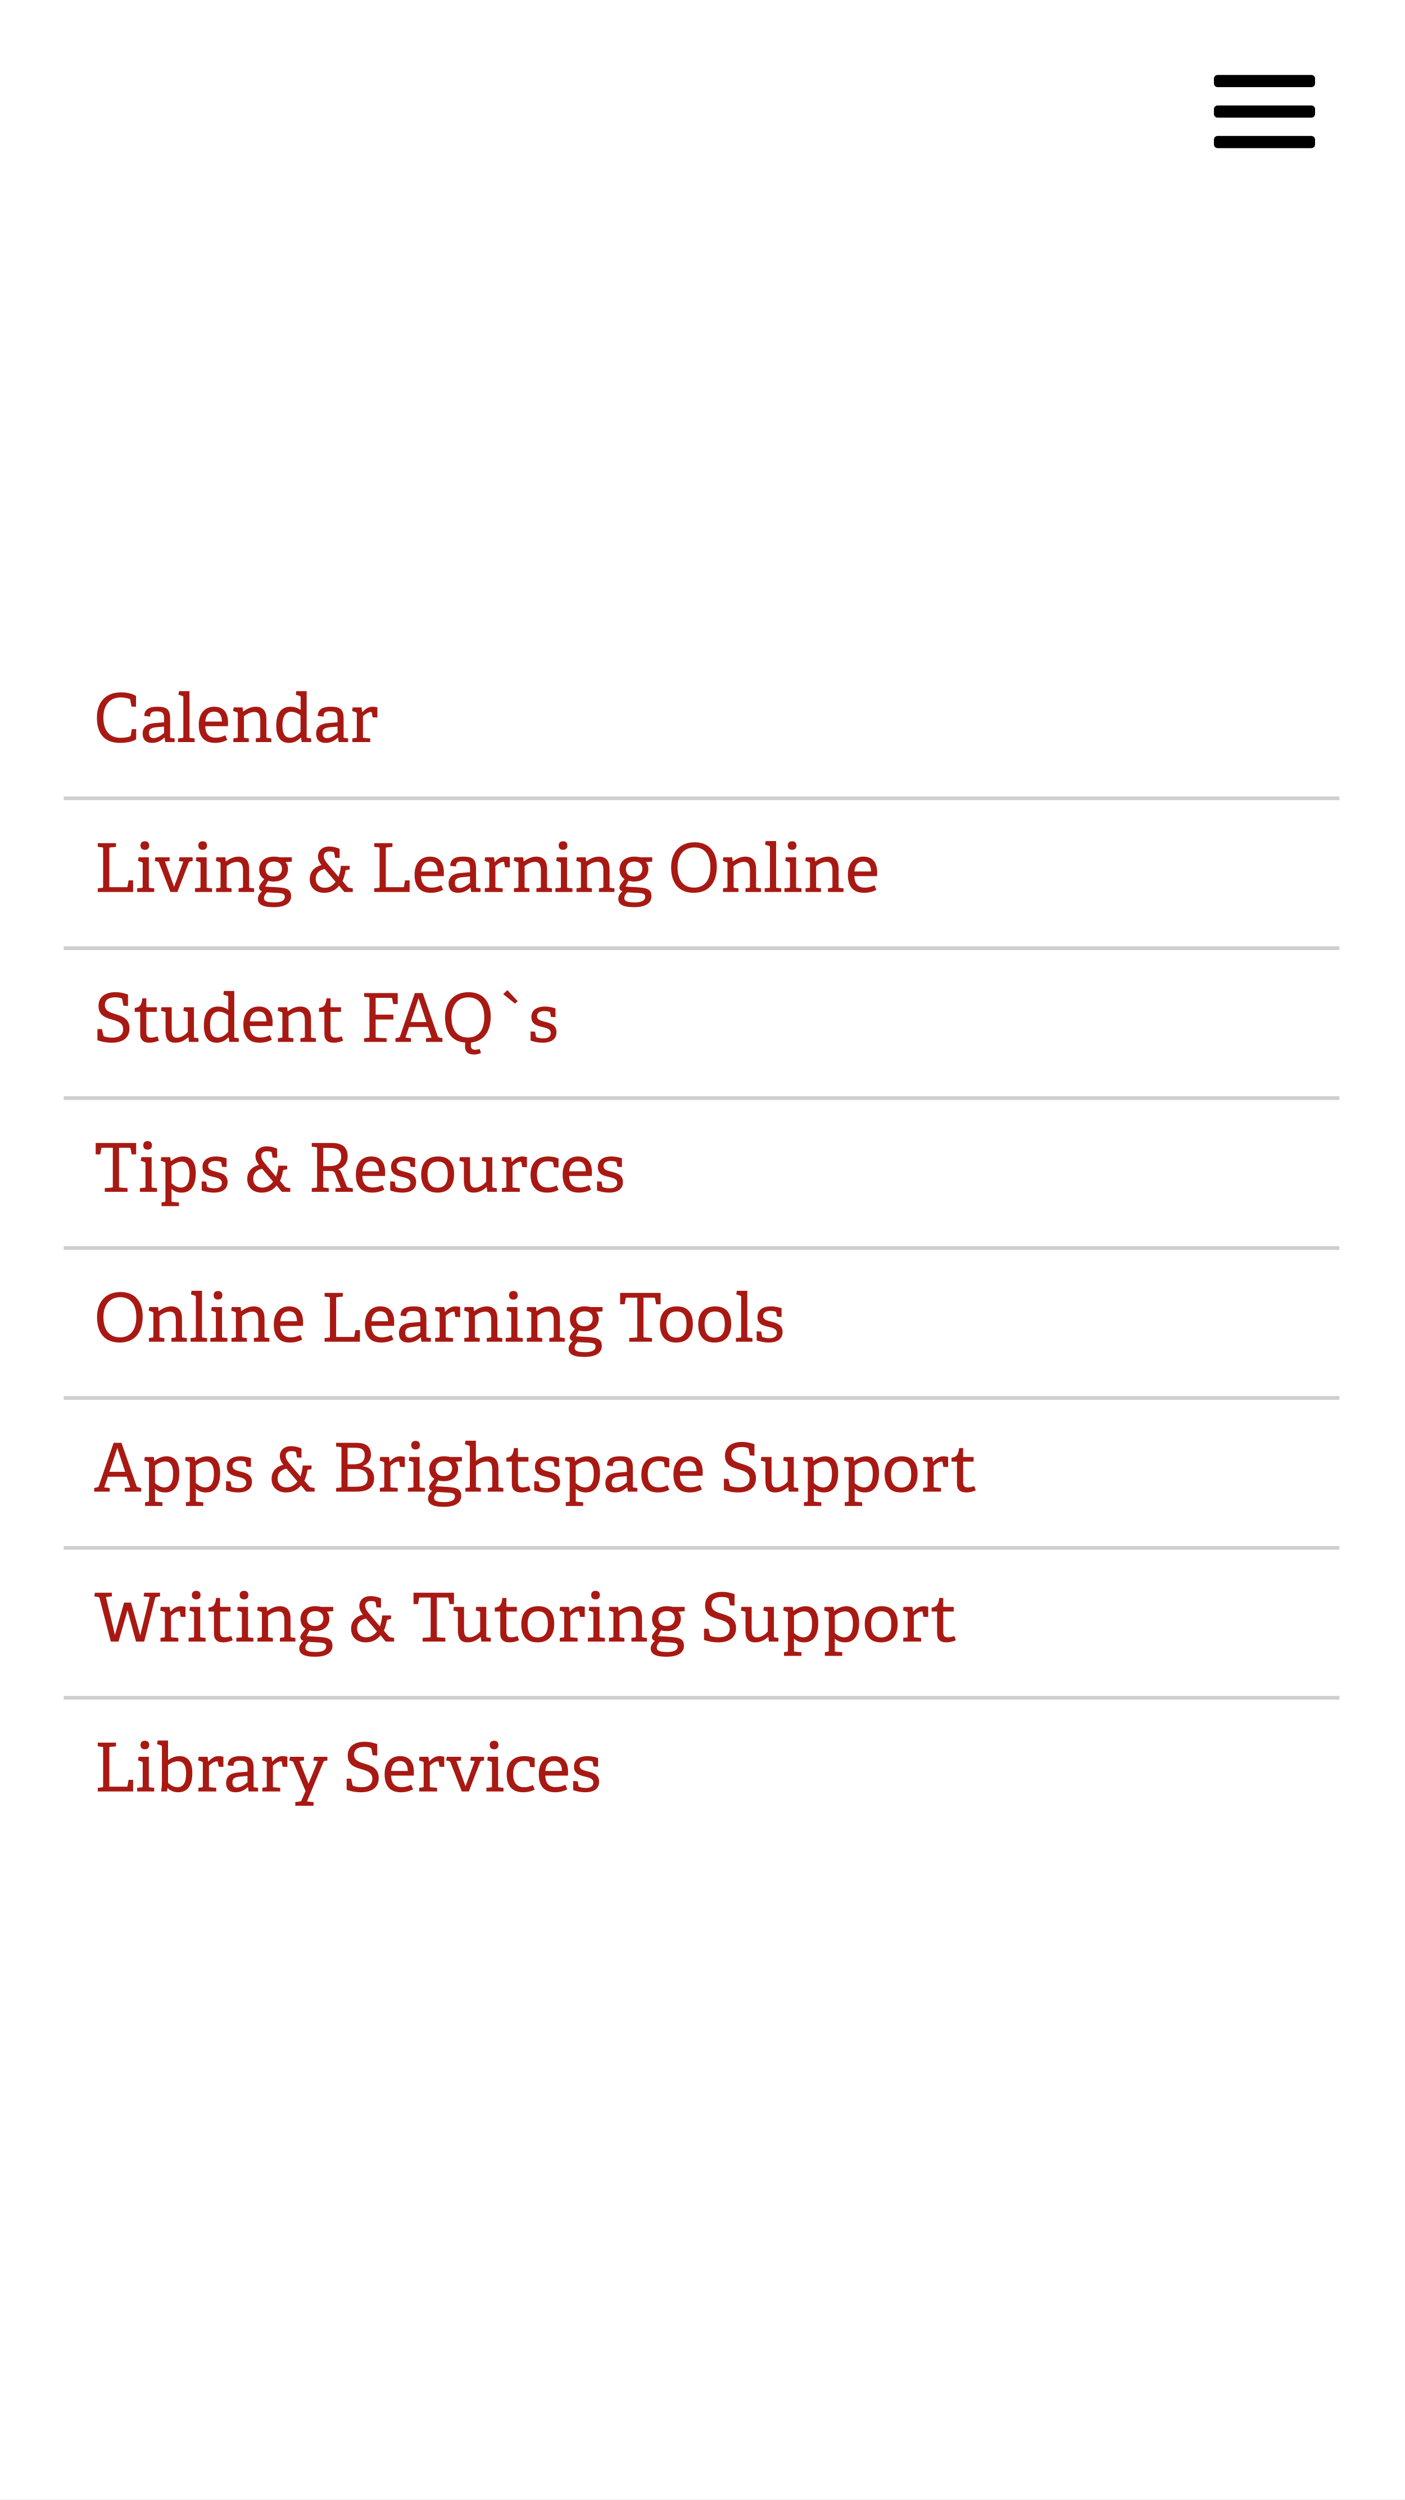 <svg width="375" height="667" viewBox="0 0 375 667" fill="none" xmlns="http://www.w3.org/2000/svg">
<rect width="375" height="667" fill="#9D9FA2"/>
<rect width="375" height="667" fill="white"/>
<path d="M36.34 194.544H35.188L34.9 196.164C34.864 196.38 34.792 196.434 34.648 196.488C33.964 196.776 32.938 196.866 32.128 196.866C29.32 196.866 27.592 194.994 27.592 191.484C27.592 187.956 29.428 186.084 32.254 186.084C33.1 186.084 33.91 186.264 34.54 186.48C34.72 186.534 34.756 186.642 34.774 186.804L35.08 188.514L36.304 188.586V185.706C35.404 185.112 33.91 184.734 32.326 184.734C28.006 184.734 25.864 187.578 25.864 191.484C25.864 195.444 27.628 198.216 32.02 198.216C33.676 198.216 35.368 197.91 36.34 197.262V194.544ZM46.612 198V197.028L45.694 196.902C45.424 196.866 45.406 196.83 45.406 196.542V191.772C45.406 189.288 44.542 188.568 41.986 188.568C40.564 188.568 38.512 188.82 38.512 191.034L40.06 191.196C40.078 189.846 40.87 189.81 41.968 189.81C43.534 189.81 43.786 190.458 43.786 191.772V192.726L41.356 192.924C39.196 193.104 38.08 193.95 38.08 195.75C38.08 196.668 38.368 198.216 40.618 198.216C42.004 198.216 43.012 197.622 43.876 196.812L43.93 196.83L44.092 198H46.612ZM43.786 195.552C43.228 196.074 42.094 196.938 41.032 196.938C40.186 196.938 39.772 196.542 39.772 195.57C39.772 194.634 40.204 194.184 41.752 194.04L43.786 193.86V195.552ZM51.94 198V197.028L50.86 196.902C50.59 196.866 50.572 196.83 50.572 196.542V184.41H47.782L47.62 185.364L48.7 185.706C48.88 185.76 48.934 185.886 48.934 186.084V196.542C48.934 196.812 48.898 196.884 48.646 196.902L47.53 197.01V198H51.94ZM60.128 196.182C59.174 196.65 58.544 196.83 57.536 196.83C55.574 196.83 54.836 195.588 54.782 193.77H60.83C60.848 193.464 60.866 193.104 60.866 192.87C60.866 189.756 59.354 188.568 57.158 188.568C54.89 188.568 53.054 190.098 53.054 193.392C53.054 196.074 54.116 198.216 57.374 198.216C58.67 198.216 59.75 197.91 60.65 197.406L60.128 196.182ZM54.8 192.528C54.944 190.53 55.952 189.882 57.158 189.882C58.256 189.882 59.192 190.476 59.228 192.528H54.8ZM72.417 198V197.028L71.391 196.902C71.121 196.866 71.103 196.83 71.103 196.542V191.862C71.103 189.9 70.329 188.568 68.259 188.568C66.963 188.568 65.865 189.162 64.929 189.828L64.875 189.81L64.731 188.748H62.373L62.211 189.702L63.237 190.044C63.417 190.098 63.471 190.224 63.471 190.422V196.542C63.471 196.812 63.435 196.866 63.183 196.902L62.283 197.01V198H66.405V197.028L65.397 196.902C65.127 196.866 65.109 196.83 65.109 196.542V191.124C65.901 190.476 66.873 189.972 67.899 189.972C69.231 189.972 69.465 191.106 69.465 192.276V196.542C69.465 196.794 69.375 196.884 69.141 196.902L68.277 197.01V198H72.417ZM83.053 198V197.028L82.135 196.902C81.865 196.866 81.847 196.83 81.847 196.542V184.41H79.093L78.931 185.364L80.011 185.706C80.173 185.76 80.245 185.886 80.245 186.066V189.432C79.543 188.928 78.571 188.568 77.491 188.568C75.331 188.568 73.729 190.026 73.729 193.572C73.729 196.884 75.079 198.216 77.131 198.216C78.535 198.216 79.471 197.586 80.299 196.794L80.371 196.812L80.515 198H83.053ZM80.209 195.354C79.417 196.146 78.553 196.848 77.491 196.848C76.231 196.848 75.385 196.038 75.385 193.536C75.385 191.394 76.051 189.918 77.743 189.918C78.697 189.918 79.669 190.44 80.209 190.89V195.354ZM92.913 198V197.028L91.995 196.902C91.725 196.866 91.707 196.83 91.707 196.542V191.772C91.707 189.288 90.843 188.568 88.287 188.568C86.865 188.568 84.813 188.82 84.813 191.034L86.361 191.196C86.379 189.846 87.171 189.81 88.269 189.81C89.835 189.81 90.087 190.458 90.087 191.772V192.726L87.657 192.924C85.497 193.104 84.381 193.95 84.381 195.75C84.381 196.668 84.669 198.216 86.919 198.216C88.305 198.216 89.313 197.622 90.177 196.812L90.231 196.83L90.393 198H92.913ZM90.087 195.552C89.529 196.074 88.395 196.938 87.333 196.938C86.487 196.938 86.073 196.542 86.073 195.57C86.073 194.634 86.505 194.184 88.053 194.04L90.087 193.86V195.552ZM98.817 198V197.028L97.161 196.884C96.891 196.866 96.873 196.812 96.873 196.524V191.106C97.287 190.71 98.205 189.972 99.015 189.972C99.177 189.972 99.213 190.008 99.231 190.152L99.447 191.394L100.725 191.448V188.73C100.401 188.64 99.843 188.568 99.429 188.568C98.205 188.568 97.323 189.342 96.729 190.008L96.675 189.99L96.495 188.748H94.137L93.975 189.702L95.001 190.044C95.181 190.098 95.235 190.224 95.235 190.422V196.542C95.235 196.812 95.199 196.866 94.947 196.902L94.047 197.01V198H98.817ZM35.53 238V234.904H34.324L34.036 236.524C34 236.704 33.946 236.722 33.748 236.722H29.176V226.444C29.176 226.192 29.194 226.12 29.464 226.102L30.958 225.958V224.968H26.098V225.958L27.232 226.084C27.484 226.102 27.52 226.174 27.52 226.444V236.542C27.52 236.812 27.484 236.866 27.232 236.902L26.098 237.028V238H35.53ZM39.816 225.598C39.816 224.878 39.403 224.464 38.664 224.464C37.926 224.464 37.495 224.878 37.495 225.598C37.495 226.336 37.926 226.75 38.664 226.75C39.403 226.75 39.816 226.336 39.816 225.598ZM41.166 238V237.028L40.014 236.902C39.745 236.866 39.727 236.83 39.727 236.542V228.748H36.99L36.828 229.702L37.855 230.044C38.035 230.098 38.089 230.224 38.089 230.422V236.542C38.089 236.812 38.053 236.884 37.8 236.902L36.612 237.01V238H41.166ZM47.347 238L50.371 230.152C50.461 229.936 50.569 229.9 50.821 229.846L51.415 229.738V228.748H47.923L47.725 229.738L48.931 229.882L46.465 236.596L44.035 229.882L45.277 229.738V228.748H41.497L41.281 229.738L42.055 229.9C42.271 229.954 42.343 229.99 42.433 230.206L45.475 238H47.347ZM55.25 225.598C55.25 224.878 54.836 224.464 54.098 224.464C53.36 224.464 52.928 224.878 52.928 225.598C52.928 226.336 53.36 226.75 54.098 226.75C54.836 226.75 55.25 226.336 55.25 225.598ZM56.6 238V237.028L55.448 236.902C55.178 236.866 55.16 236.83 55.16 236.542V228.748H52.424L52.262 229.702L53.288 230.044C53.468 230.098 53.522 230.224 53.522 230.422V236.542C53.522 236.812 53.486 236.884 53.234 236.902L52.046 237.01V238H56.6ZM67.812 238V237.028L66.786 236.902C66.516 236.866 66.498 236.83 66.498 236.542V231.862C66.498 229.9 65.724 228.568 63.654 228.568C62.358 228.568 61.26 229.162 60.324 229.828L60.27 229.81L60.126 228.748H57.768L57.606 229.702L58.632 230.044C58.812 230.098 58.866 230.224 58.866 230.422V236.542C58.866 236.812 58.83 236.866 58.578 236.902L57.678 237.01V238H61.8V237.028L60.792 236.902C60.522 236.866 60.504 236.83 60.504 236.542V231.124C61.296 230.476 62.268 229.972 63.294 229.972C64.626 229.972 64.86 231.106 64.86 232.276V236.542C64.86 236.794 64.77 236.884 64.536 236.902L63.672 237.01V238H67.812ZM77.89 229.9V228.748H74.686C74.308 228.64 73.732 228.568 73.084 228.568C70.636 228.568 69.178 229.972 69.178 231.988C69.178 233.212 69.736 234.112 70.528 234.544C70.204 234.976 69.826 235.426 69.538 235.84C69.286 236.218 69.142 236.524 69.142 236.83C69.142 237.316 69.43 237.64 69.934 237.802C69.322 238.432 68.836 238.954 68.836 239.836C68.836 241.204 69.916 242.05 73.03 242.05C76.162 242.05 77.692 240.934 77.692 239.152C77.692 237.028 76.234 236.866 72.994 236.686L70.78 236.56L71.59 234.994C71.968 235.138 72.508 235.21 73.12 235.21C75.226 235.21 76.864 234.022 76.864 231.898C76.864 231.052 76.576 230.494 76.198 230.026L77.89 229.9ZM75.262 231.826C75.262 233.068 74.416 233.86 73.066 233.86C71.482 233.86 70.87 232.996 70.87 231.934C70.87 230.53 71.806 229.882 73.12 229.882C74.47 229.882 75.262 230.602 75.262 231.826ZM74.146 238.252C75.316 238.36 76.018 238.432 76.018 239.278C76.018 240.646 74.182 240.79 73.228 240.79C71.464 240.772 70.456 240.556 70.456 239.584C70.456 238.954 70.924 238.432 71.248 238.09L74.146 238.252ZM94.155 238V237.028L93.165 236.866C92.931 236.812 92.841 236.758 92.697 236.596L91.419 235.084C91.779 234.328 92.049 233.338 92.193 232.456C92.229 232.222 92.301 232.168 92.517 232.132L93.327 231.988V231.034H90.969C90.897 232.006 90.753 232.816 90.357 233.968L87.927 231.088C86.793 229.738 86.433 229.234 86.433 228.406C86.433 227.668 86.919 227.182 87.945 227.182C88.341 227.182 88.683 227.218 88.953 227.326C89.133 227.38 89.187 227.47 89.223 227.65L89.439 228.874L90.645 228.928V226.498C90.231 226.264 89.025 225.868 87.891 225.868C86.199 225.868 84.867 226.786 84.867 228.55C84.867 229.36 85.299 230.206 85.803 230.818C83.751 231.376 82.671 232.708 82.671 234.598C82.671 236.812 84.219 238.216 86.523 238.216C88.143 238.216 89.439 237.658 90.519 236.326L91.905 238H94.155ZM89.565 235.282C88.827 236.344 87.801 236.866 86.703 236.866C84.975 236.866 84.273 235.696 84.273 234.562C84.273 232.978 85.245 232.132 86.649 231.862L89.565 235.282ZM109.323 238V234.904H108.117L107.829 236.524C107.793 236.704 107.739 236.722 107.541 236.722H102.969V226.444C102.969 226.192 102.987 226.12 103.257 226.102L104.751 225.958V224.968H99.891V225.958L101.025 226.084C101.277 226.102 101.313 226.174 101.313 226.444V236.542C101.313 236.812 101.277 236.866 101.025 236.902L99.891 237.028V238H109.323ZM117.732 236.182C116.778 236.65 116.148 236.83 115.14 236.83C113.178 236.83 112.44 235.588 112.386 233.77H118.434C118.452 233.464 118.47 233.104 118.47 232.87C118.47 229.756 116.958 228.568 114.762 228.568C112.494 228.568 110.658 230.098 110.658 233.392C110.658 236.074 111.72 238.216 114.978 238.216C116.274 238.216 117.354 237.91 118.254 237.406L117.732 236.182ZM112.404 232.528C112.548 230.53 113.556 229.882 114.762 229.882C115.86 229.882 116.796 230.476 116.832 232.528H112.404ZM128.262 238V237.028L127.344 236.902C127.074 236.866 127.056 236.83 127.056 236.542V231.772C127.056 229.288 126.192 228.568 123.636 228.568C122.214 228.568 120.162 228.82 120.162 231.034L121.71 231.196C121.728 229.846 122.52 229.81 123.618 229.81C125.184 229.81 125.436 230.458 125.436 231.772V232.726L123.006 232.924C120.846 233.104 119.73 233.95 119.73 235.75C119.73 236.668 120.018 238.216 122.268 238.216C123.654 238.216 124.662 237.622 125.526 236.812L125.58 236.83L125.742 238H128.262ZM125.436 235.552C124.878 236.074 123.744 236.938 122.682 236.938C121.836 236.938 121.422 236.542 121.422 235.57C121.422 234.634 121.854 234.184 123.402 234.04L125.436 233.86V235.552ZM134.167 238V237.028L132.511 236.884C132.241 236.866 132.223 236.812 132.223 236.524V231.106C132.637 230.71 133.555 229.972 134.365 229.972C134.527 229.972 134.563 230.008 134.581 230.152L134.797 231.394L136.075 231.448V228.73C135.751 228.64 135.193 228.568 134.779 228.568C133.555 228.568 132.673 229.342 132.079 230.008L132.025 229.99L131.845 228.748H129.487L129.325 229.702L130.351 230.044C130.531 230.098 130.585 230.224 130.585 230.422V236.542C130.585 236.812 130.549 236.866 130.297 236.902L129.397 237.01V238H134.167ZM147.318 238V237.028L146.292 236.902C146.022 236.866 146.004 236.83 146.004 236.542V231.862C146.004 229.9 145.23 228.568 143.16 228.568C141.864 228.568 140.766 229.162 139.83 229.828L139.776 229.81L139.632 228.748H137.274L137.112 229.702L138.138 230.044C138.318 230.098 138.372 230.224 138.372 230.422V236.542C138.372 236.812 138.336 236.866 138.084 236.902L137.184 237.01V238H141.306V237.028L140.298 236.902C140.028 236.866 140.01 236.83 140.01 236.542V231.124C140.802 230.476 141.774 229.972 142.8 229.972C144.132 229.972 144.366 231.106 144.366 232.276V236.542C144.366 236.794 144.276 236.884 144.042 236.902L143.178 237.01V238H147.318ZM151.438 225.598C151.438 224.878 151.024 224.464 150.286 224.464C149.548 224.464 149.116 224.878 149.116 225.598C149.116 226.336 149.548 226.75 150.286 226.75C151.024 226.75 151.438 226.336 151.438 225.598ZM152.788 238V237.028L151.636 236.902C151.366 236.866 151.348 236.83 151.348 236.542V228.748H148.612L148.45 229.702L149.476 230.044C149.656 230.098 149.71 230.224 149.71 230.422V236.542C149.71 236.812 149.674 236.884 149.422 236.902L148.234 237.01V238H152.788ZM163.999 238V237.028L162.973 236.902C162.703 236.866 162.685 236.83 162.685 236.542V231.862C162.685 229.9 161.911 228.568 159.841 228.568C158.545 228.568 157.447 229.162 156.511 229.828L156.457 229.81L156.313 228.748H153.955L153.793 229.702L154.819 230.044C154.999 230.098 155.053 230.224 155.053 230.422V236.542C155.053 236.812 155.017 236.866 154.765 236.902L153.865 237.01V238H157.987V237.028L156.979 236.902C156.709 236.866 156.691 236.83 156.691 236.542V231.124C157.483 230.476 158.455 229.972 159.481 229.972C160.813 229.972 161.047 231.106 161.047 232.276V236.542C161.047 236.794 160.957 236.884 160.723 236.902L159.859 237.01V238H163.999ZM174.077 229.9V228.748H170.873C170.495 228.64 169.919 228.568 169.271 228.568C166.823 228.568 165.365 229.972 165.365 231.988C165.365 233.212 165.923 234.112 166.715 234.544C166.391 234.976 166.013 235.426 165.725 235.84C165.473 236.218 165.329 236.524 165.329 236.83C165.329 237.316 165.617 237.64 166.121 237.802C165.509 238.432 165.023 238.954 165.023 239.836C165.023 241.204 166.103 242.05 169.217 242.05C172.349 242.05 173.879 240.934 173.879 239.152C173.879 237.028 172.421 236.866 169.181 236.686L166.967 236.56L167.777 234.994C168.155 235.138 168.695 235.21 169.307 235.21C171.413 235.21 173.051 234.022 173.051 231.898C173.051 231.052 172.763 230.494 172.385 230.026L174.077 229.9ZM171.449 231.826C171.449 233.068 170.603 233.86 169.253 233.86C167.669 233.86 167.057 232.996 167.057 231.934C167.057 230.53 167.993 229.882 169.307 229.882C170.657 229.882 171.449 230.602 171.449 231.826ZM170.333 238.252C171.503 238.36 172.205 238.432 172.205 239.278C172.205 240.646 170.369 240.79 169.415 240.79C167.651 240.772 166.643 240.556 166.643 239.584C166.643 238.954 167.111 238.432 167.435 238.09L170.333 238.252ZM185.141 238.216C189.263 238.216 191.315 235.462 191.315 231.214C191.315 227.596 189.479 224.734 185.393 224.734C181.289 224.734 179.129 227.596 179.129 231.412C179.129 235.39 180.965 238.216 185.141 238.216ZM185.231 236.83C182.585 236.83 180.839 235.03 180.839 231.412C180.839 227.956 182.711 226.12 185.357 226.12C187.967 226.12 189.605 227.938 189.605 231.394C189.605 235.102 187.841 236.83 185.231 236.83ZM203.111 238V237.028L202.085 236.902C201.815 236.866 201.797 236.83 201.797 236.542V231.862C201.797 229.9 201.023 228.568 198.953 228.568C197.657 228.568 196.559 229.162 195.623 229.828L195.569 229.81L195.425 228.748H193.067L192.905 229.702L193.931 230.044C194.111 230.098 194.165 230.224 194.165 230.422V236.542C194.165 236.812 194.129 236.866 193.877 236.902L192.977 237.01V238H197.099V237.028L196.091 236.902C195.821 236.866 195.803 236.83 195.803 236.542V231.124C196.595 230.476 197.567 229.972 198.593 229.972C199.925 229.972 200.159 231.106 200.159 232.276V236.542C200.159 236.794 200.069 236.884 199.835 236.902L198.971 237.01V238H203.111ZM208.509 238V237.028L207.429 236.902C207.159 236.866 207.141 236.83 207.141 236.542V224.41H204.351L204.189 225.364L205.269 225.706C205.449 225.76 205.503 225.886 205.503 226.084V236.542C205.503 236.812 205.467 236.884 205.215 236.902L204.099 237.01V238H208.509ZM212.574 225.598C212.574 224.878 212.16 224.464 211.422 224.464C210.684 224.464 210.252 224.878 210.252 225.598C210.252 226.336 210.684 226.75 211.422 226.75C212.16 226.75 212.574 226.336 212.574 225.598ZM213.924 238V237.028L212.772 236.902C212.502 236.866 212.484 236.83 212.484 236.542V228.748H209.748L209.586 229.702L210.612 230.044C210.792 230.098 210.846 230.224 210.846 230.422V236.542C210.846 236.812 210.81 236.884 210.558 236.902L209.37 237.01V238H213.924ZM225.136 238V237.028L224.11 236.902C223.84 236.866 223.822 236.83 223.822 236.542V231.862C223.822 229.9 223.048 228.568 220.978 228.568C219.682 228.568 218.584 229.162 217.648 229.828L217.594 229.81L217.45 228.748H215.092L214.93 229.702L215.956 230.044C216.136 230.098 216.19 230.224 216.19 230.422V236.542C216.19 236.812 216.154 236.866 215.902 236.902L215.002 237.01V238H219.124V237.028L218.116 236.902C217.846 236.866 217.828 236.83 217.828 236.542V231.124C218.62 230.476 219.592 229.972 220.618 229.972C221.95 229.972 222.184 231.106 222.184 232.276V236.542C222.184 236.794 222.094 236.884 221.86 236.902L220.996 237.01V238H225.136ZM233.378 236.182C232.424 236.65 231.794 236.83 230.786 236.83C228.824 236.83 228.086 235.588 228.032 233.77H234.08C234.098 233.464 234.116 233.104 234.116 232.87C234.116 229.756 232.604 228.568 230.408 228.568C228.14 228.568 226.304 230.098 226.304 233.392C226.304 236.074 227.366 238.216 230.624 238.216C231.92 238.216 233 237.91 233.9 237.406L233.378 236.182ZM228.05 232.528C228.194 230.53 229.202 229.882 230.408 229.882C231.506 229.882 232.442 230.476 232.478 232.528H228.05ZM34.162 268.424V265.364C33.55 265.13 32.326 264.734 30.814 264.734C28.312 264.734 26.296 265.832 26.296 268.406C26.296 271.124 28.402 271.592 30.22 272.132C31.624 272.546 32.866 273.014 32.866 274.598C32.866 276.164 31.768 276.866 29.932 276.866C28.888 276.866 28.186 276.65 27.916 276.56C27.664 276.47 27.61 276.398 27.556 276.164L27.214 274.58H26.008V277.532C26.566 277.802 28.15 278.216 29.788 278.216C32.362 278.216 34.558 277.208 34.558 274.418C34.558 271.718 32.524 271.124 30.724 270.566C29.284 270.116 27.988 269.684 27.988 268.19C27.988 266.912 28.888 266.102 30.742 266.102C31.678 266.102 32.2 266.264 32.452 266.408C32.542 266.462 32.596 266.534 32.65 266.786L32.92 268.316L34.162 268.424ZM42.028 276.506C41.542 276.704 40.912 276.866 40.354 276.866C39.328 276.866 39.058 276.434 39.058 275.3V269.99H41.848V268.748H39.202C39.058 268.748 39.058 268.676 39.058 268.568V266.372H37.996C37.762 268.208 37.366 268.766 35.962 268.946V269.99H37.276C37.42 269.99 37.42 270.062 37.42 270.17V275.786C37.42 277.406 38.194 278.216 39.922 278.216C40.84 278.216 41.704 277.946 42.424 277.658L42.028 276.506ZM52.971 278V277.028L52.017 276.902C51.819 276.884 51.765 276.794 51.765 276.524V268.748H49.083L48.939 269.72L49.839 269.954C50.109 270.008 50.127 270.062 50.127 270.35V275.318C49.497 276.038 48.453 276.884 47.229 276.884C46.095 276.884 45.825 276.128 45.825 274.562V268.748H43.107L42.963 269.72L43.899 269.954C44.169 270.008 44.187 270.08 44.187 270.368V274.94C44.187 277.01 44.799 278.216 46.779 278.216C48.363 278.216 49.425 277.46 50.253 276.758L50.289 276.776L50.433 278H52.971ZM63.735 278V277.028L62.817 276.902C62.547 276.866 62.529 276.83 62.529 276.542V264.41H59.775L59.613 265.364L60.693 265.706C60.855 265.76 60.927 265.886 60.927 266.066V269.432C60.225 268.928 59.253 268.568 58.173 268.568C56.013 268.568 54.411 270.026 54.411 273.572C54.411 276.884 55.761 278.216 57.813 278.216C59.217 278.216 60.153 277.586 60.981 276.794L61.053 276.812L61.197 278H63.735ZM60.891 275.354C60.099 276.146 59.235 276.848 58.173 276.848C56.913 276.848 56.067 276.038 56.067 273.536C56.067 271.394 56.733 269.918 58.425 269.918C59.379 269.918 60.351 270.44 60.891 270.89V275.354ZM72.028 276.182C71.074 276.65 70.444 276.83 69.436 276.83C67.474 276.83 66.736 275.588 66.682 273.77H72.73C72.748 273.464 72.766 273.104 72.766 272.87C72.766 269.756 71.254 268.568 69.058 268.568C66.79 268.568 64.954 270.098 64.954 273.392C64.954 276.074 66.016 278.216 69.274 278.216C70.57 278.216 71.65 277.91 72.55 277.406L72.028 276.182ZM66.7 272.528C66.844 270.53 67.852 269.882 69.058 269.882C70.156 269.882 71.092 270.476 71.128 272.528H66.7ZM84.318 278V277.028L83.292 276.902C83.022 276.866 83.004 276.83 83.004 276.542V271.862C83.004 269.9 82.23 268.568 80.16 268.568C78.864 268.568 77.766 269.162 76.83 269.828L76.776 269.81L76.632 268.748H74.274L74.112 269.702L75.138 270.044C75.318 270.098 75.372 270.224 75.372 270.422V276.542C75.372 276.812 75.336 276.866 75.084 276.902L74.184 277.01V278H78.306V277.028L77.298 276.902C77.028 276.866 77.01 276.83 77.01 276.542V271.124C77.802 270.476 78.774 269.972 79.8 269.972C81.132 269.972 81.366 271.106 81.366 272.276V276.542C81.366 276.794 81.276 276.884 81.042 276.902L80.178 277.01V278H84.318ZM91.194 276.506C90.708 276.704 90.078 276.866 89.52 276.866C88.494 276.866 88.224 276.434 88.224 275.3V269.99H91.014V268.748H88.368C88.224 268.748 88.224 268.676 88.224 268.568V266.372H87.162C86.928 268.208 86.532 268.766 85.128 268.946V269.99H86.442C86.586 269.99 86.586 270.062 86.586 270.17V275.786C86.586 277.406 87.36 278.216 89.088 278.216C90.006 278.216 90.87 277.946 91.59 277.658L91.194 276.506ZM103.196 278V277.028L100.55 276.884C100.28 276.848 100.262 276.812 100.262 276.524V272.024H104.996V270.728H100.262V266.246H104.366C104.564 266.246 104.636 266.3 104.672 266.48L104.924 267.866L106.148 267.938V264.968H97.184V265.958L98.318 266.084C98.57 266.102 98.606 266.174 98.606 266.444V276.542C98.606 276.812 98.57 276.866 98.318 276.902L97.184 277.028V278H103.196ZM118.092 278V277.028L117.282 276.83C117.066 276.776 116.922 276.74 116.85 276.524L112.818 264.968H110.73L106.77 276.506C106.698 276.722 106.608 276.776 106.32 276.848L105.546 277.046V278H109.686V277.028L108.228 276.866L109.182 274.022H114.204L115.176 276.866L113.7 277.028V278H118.092ZM113.808 272.708H109.596L111.72 266.372L113.808 272.708ZM128.017 279.854C127.729 279.98 127.279 280.088 126.811 280.088C125.947 280.088 125.677 279.656 125.677 278.918C125.677 278.63 125.695 278.396 125.731 278.162C129.205 277.784 130.969 275.138 130.969 271.214C130.969 267.596 129.151 264.734 125.047 264.734C120.943 264.734 118.783 267.596 118.783 271.412C118.783 275.192 120.457 277.928 124.183 278.18C124.147 278.414 124.111 278.756 124.111 279.134C124.111 280.52 124.741 281.366 126.559 281.366C127.243 281.366 127.963 281.186 128.377 280.952L128.017 279.854ZM124.885 276.83C122.239 276.83 120.493 275.03 120.493 271.412C120.493 267.956 122.365 266.12 125.029 266.12C127.639 266.12 129.259 267.938 129.259 271.394C129.259 275.102 127.513 276.83 124.885 276.83ZM138.175 267.128L135.403 264.176L134.305 265.256L137.473 267.794L138.175 267.128ZM148.255 271.394V269.072C147.877 268.91 146.707 268.568 145.411 268.568C143.557 268.568 141.829 269.324 141.829 271.376C141.829 273.356 143.413 273.716 144.817 274.04C145.969 274.31 146.995 274.562 146.995 275.642C146.995 276.614 146.221 277.064 145.015 277.064C144.115 277.064 143.485 276.866 143.251 276.776C143.089 276.722 143.053 276.65 143.035 276.524L142.819 275.282L141.613 275.21V277.604C141.937 277.802 143.413 278.216 144.871 278.216C146.779 278.216 148.525 277.496 148.525 275.408C148.525 273.464 146.995 273.032 145.591 272.672C144.421 272.366 143.341 272.15 143.341 271.124C143.341 270.35 143.935 269.774 145.249 269.774C145.861 269.774 146.401 269.882 146.653 269.972C146.797 270.008 146.815 270.08 146.833 270.206L147.049 271.322L148.255 271.394ZM34.036 318V317.01L32.056 316.866C31.786 316.848 31.768 316.776 31.768 316.524V306.246H34.558C34.756 306.246 34.81 306.264 34.846 306.444L35.134 308.01H36.34V304.968H25.54V308.01H26.746L27.034 306.444C27.07 306.264 27.124 306.246 27.322 306.246H30.112V316.524C30.112 316.794 30.076 316.866 29.824 316.884L27.97 317.01V318H34.036ZM40.555 305.598C40.555 304.878 40.141 304.464 39.403 304.464C38.665 304.464 38.233 304.878 38.233 305.598C38.233 306.336 38.665 306.75 39.403 306.75C40.141 306.75 40.555 306.336 40.555 305.598ZM41.905 318V317.028L40.753 316.902C40.483 316.866 40.465 316.83 40.465 316.542V308.748H37.729L37.567 309.702L38.593 310.044C38.773 310.098 38.827 310.224 38.827 310.422V316.542C38.827 316.812 38.791 316.884 38.539 316.902L37.351 317.01V318H41.905ZM47.753 321.816V320.844L46.061 320.7C45.791 320.682 45.773 320.628 45.773 320.34V317.226C46.619 317.964 47.483 318.216 48.509 318.216C51.335 318.216 52.253 315.732 52.253 313.032C52.253 309.864 50.885 308.568 48.869 308.568C47.645 308.568 46.637 309.072 45.647 309.81L45.593 309.792L45.431 308.748H43.055L42.893 309.702L43.919 310.044C44.099 310.098 44.153 310.224 44.153 310.422V320.358C44.153 320.628 44.099 320.682 43.847 320.718L43.109 320.826V321.816H47.753ZM45.773 311.07C46.295 310.656 47.375 309.954 48.527 309.954C49.643 309.954 50.597 310.728 50.597 313.176C50.597 315.444 49.949 316.866 48.239 316.866C47.285 316.866 46.385 316.29 45.773 315.696V311.07ZM60.47 311.394V309.072C60.092 308.91 58.922 308.568 57.626 308.568C55.772 308.568 54.044 309.324 54.044 311.376C54.044 313.356 55.628 313.716 57.032 314.04C58.184 314.31 59.21 314.562 59.21 315.642C59.21 316.614 58.436 317.064 57.23 317.064C56.33 317.064 55.7 316.866 55.466 316.776C55.304 316.722 55.268 316.65 55.25 316.524L55.034 315.282L53.828 315.21V317.604C54.152 317.802 55.628 318.216 57.086 318.216C58.994 318.216 60.74 317.496 60.74 315.408C60.74 313.464 59.21 313.032 57.806 312.672C56.636 312.366 55.556 312.15 55.556 311.124C55.556 310.35 56.15 309.774 57.464 309.774C58.076 309.774 58.616 309.882 58.868 309.972C59.012 310.008 59.03 310.08 59.048 310.206L59.264 311.322L60.47 311.394ZM77.473 318V317.028L76.483 316.866C76.249 316.812 76.159 316.758 76.015 316.596L74.737 315.084C75.097 314.328 75.367 313.338 75.511 312.456C75.547 312.222 75.619 312.168 75.835 312.132L76.645 311.988V311.034H74.287C74.215 312.006 74.071 312.816 73.675 313.968L71.245 311.088C70.111 309.738 69.751 309.234 69.751 308.406C69.751 307.668 70.237 307.182 71.263 307.182C71.659 307.182 72.001 307.218 72.271 307.326C72.451 307.38 72.505 307.47 72.541 307.65L72.757 308.874L73.963 308.928V306.498C73.549 306.264 72.343 305.868 71.209 305.868C69.517 305.868 68.185 306.786 68.185 308.55C68.185 309.36 68.617 310.206 69.121 310.818C67.069 311.376 65.989 312.708 65.989 314.598C65.989 316.812 67.537 318.216 69.841 318.216C71.461 318.216 72.757 317.658 73.837 316.326L75.223 318H77.473ZM72.883 315.282C72.145 316.344 71.119 316.866 70.021 316.866C68.293 316.866 67.591 315.696 67.591 314.562C67.591 312.978 68.563 312.132 69.967 311.862L72.883 315.282ZM94.171 318V317.046L93.073 316.884C92.803 316.848 92.623 316.758 92.515 316.47L91.291 313.32C91.021 312.654 90.877 312.276 90.283 312.006C91.741 311.484 92.785 310.422 92.785 308.496C92.785 306.768 91.957 304.968 88.717 304.968H83.209V305.958L84.343 306.084C84.595 306.102 84.631 306.174 84.631 306.444V316.542C84.631 316.812 84.595 316.866 84.343 316.902L83.209 317.028V318H87.745V317.028L86.557 316.884C86.287 316.848 86.269 316.812 86.269 316.524V312.438H88.249C88.969 312.438 89.239 312.618 89.473 313.194L90.967 316.92L89.545 317.028V318H94.171ZM86.269 311.142V306.282H87.673C89.869 306.282 91.057 306.714 91.057 308.55C91.057 310.638 89.635 311.142 87.925 311.142H86.269ZM102.052 316.182C101.098 316.65 100.468 316.83 99.46 316.83C97.498 316.83 96.76 315.588 96.706 313.77H102.754C102.772 313.464 102.79 313.104 102.79 312.87C102.79 309.756 101.278 308.568 99.082 308.568C96.814 308.568 94.978 310.098 94.978 313.392C94.978 316.074 96.04 318.216 99.298 318.216C100.594 318.216 101.674 317.91 102.574 317.406L102.052 316.182ZM96.724 312.528C96.868 310.53 97.876 309.882 99.082 309.882C100.18 309.882 101.116 310.476 101.152 312.528H96.724ZM110.796 311.394V309.072C110.418 308.91 109.248 308.568 107.952 308.568C106.098 308.568 104.37 309.324 104.37 311.376C104.37 313.356 105.954 313.716 107.358 314.04C108.51 314.31 109.536 314.562 109.536 315.642C109.536 316.614 108.762 317.064 107.556 317.064C106.656 317.064 106.026 316.866 105.792 316.776C105.63 316.722 105.594 316.65 105.576 316.524L105.36 315.282L104.154 315.21V317.604C104.478 317.802 105.954 318.216 107.412 318.216C109.32 318.216 111.066 317.496 111.066 315.408C111.066 313.464 109.536 313.032 108.132 312.672C106.962 312.366 105.882 312.15 105.882 311.124C105.882 310.35 106.476 309.774 107.79 309.774C108.402 309.774 108.942 309.882 109.194 309.972C109.338 310.008 109.356 310.08 109.374 310.206L109.59 311.322L110.796 311.394ZM116.753 318.216C119.831 318.216 121.199 316.254 121.199 313.23C121.199 310.53 120.011 308.568 116.933 308.568C113.855 308.568 112.415 310.512 112.415 313.338C112.415 316.2 113.621 318.216 116.753 318.216ZM116.807 316.902C115.025 316.902 114.107 315.75 114.107 313.356C114.107 310.98 115.133 309.936 116.897 309.936C118.643 309.936 119.507 310.98 119.507 313.338C119.507 315.804 118.553 316.902 116.807 316.902ZM132.6 318V317.028L131.646 316.902C131.448 316.884 131.394 316.794 131.394 316.524V308.748H128.712L128.568 309.72L129.468 309.954C129.738 310.008 129.756 310.062 129.756 310.35V315.318C129.126 316.038 128.082 316.884 126.858 316.884C125.724 316.884 125.454 316.128 125.454 314.562V308.748H122.736L122.592 309.72L123.528 309.954C123.798 310.008 123.816 310.08 123.816 310.368V314.94C123.816 317.01 124.428 318.216 126.408 318.216C127.992 318.216 129.054 317.46 129.882 316.758L129.918 316.776L130.062 318H132.6ZM138.737 318V317.028L137.081 316.884C136.811 316.866 136.793 316.812 136.793 316.524V311.106C137.207 310.71 138.125 309.972 138.935 309.972C139.097 309.972 139.133 310.008 139.151 310.152L139.367 311.394L140.645 311.448V308.73C140.321 308.64 139.763 308.568 139.349 308.568C138.125 308.568 137.243 309.342 136.649 310.008L136.595 309.99L136.415 308.748H134.057L133.895 309.702L134.921 310.044C135.101 310.098 135.155 310.224 135.155 310.422V316.542C135.155 316.812 135.119 316.866 134.867 316.902L133.967 317.01V318H138.737ZM148.561 316.272C148.057 316.578 147.157 316.866 146.257 316.866C144.511 316.866 143.323 315.894 143.323 313.374C143.323 310.8 144.601 309.864 146.203 309.864C146.707 309.864 147.175 309.936 147.427 310.026C147.589 310.08 147.625 310.152 147.643 310.278L147.859 311.466L149.065 311.52V309.126C148.669 308.928 147.643 308.568 146.329 308.568C143.593 308.568 141.613 310.062 141.613 313.482C141.613 316.326 142.927 318.216 146.005 318.216C147.193 318.216 148.399 317.91 149.083 317.46L148.561 316.272ZM157.247 316.182C156.293 316.65 155.663 316.83 154.655 316.83C152.693 316.83 151.955 315.588 151.901 313.77H157.949C157.967 313.464 157.985 313.104 157.985 312.87C157.985 309.756 156.473 308.568 154.277 308.568C152.009 308.568 150.173 310.098 150.173 313.392C150.173 316.074 151.235 318.216 154.493 318.216C155.789 318.216 156.869 317.91 157.769 317.406L157.247 316.182ZM151.919 312.528C152.063 310.53 153.071 309.882 154.277 309.882C155.375 309.882 156.311 310.476 156.347 312.528H151.919ZM165.991 311.394V309.072C165.613 308.91 164.443 308.568 163.147 308.568C161.293 308.568 159.565 309.324 159.565 311.376C159.565 313.356 161.149 313.716 162.553 314.04C163.705 314.31 164.731 314.562 164.731 315.642C164.731 316.614 163.957 317.064 162.751 317.064C161.851 317.064 161.221 316.866 160.987 316.776C160.825 316.722 160.789 316.65 160.771 316.524L160.555 315.282L159.349 315.21V317.604C159.673 317.802 161.149 318.216 162.607 318.216C164.515 318.216 166.261 317.496 166.261 315.408C166.261 313.464 164.731 313.032 163.327 312.672C162.157 312.366 161.077 312.15 161.077 311.124C161.077 310.35 161.671 309.774 162.985 309.774C163.597 309.774 164.137 309.882 164.389 309.972C164.533 310.008 164.551 310.08 164.569 310.206L164.785 311.322L165.991 311.394ZM31.912 358.216C36.034 358.216 38.086 355.462 38.086 351.214C38.086 347.596 36.25 344.734 32.164 344.734C28.06 344.734 25.9 347.596 25.9 351.412C25.9 355.39 27.736 358.216 31.912 358.216ZM32.002 356.83C29.356 356.83 27.61 355.03 27.61 351.412C27.61 347.956 29.482 346.12 32.128 346.12C34.738 346.12 36.376 347.938 36.376 351.394C36.376 355.102 34.612 356.83 32.002 356.83ZM49.882 358V357.028L48.856 356.902C48.586 356.866 48.568 356.83 48.568 356.542V351.862C48.568 349.9 47.794 348.568 45.724 348.568C44.428 348.568 43.33 349.162 42.394 349.828L42.34 349.81L42.196 348.748H39.838L39.676 349.702L40.702 350.044C40.882 350.098 40.936 350.224 40.936 350.422V356.542C40.936 356.812 40.9 356.866 40.648 356.902L39.748 357.01V358H43.87V357.028L42.862 356.902C42.592 356.866 42.574 356.83 42.574 356.542V351.124C43.366 350.476 44.338 349.972 45.364 349.972C46.696 349.972 46.93 351.106 46.93 352.276V356.542C46.93 356.794 46.84 356.884 46.606 356.902L45.742 357.01V358H49.882ZM55.28 358V357.028L54.2 356.902C53.93 356.866 53.912 356.83 53.912 356.542V344.41H51.122L50.96 345.364L52.04 345.706C52.22 345.76 52.274 345.886 52.274 346.084V356.542C52.274 356.812 52.238 356.884 51.986 356.902L50.87 357.01V358H55.28ZM59.346 345.598C59.346 344.878 58.932 344.464 58.194 344.464C57.456 344.464 57.024 344.878 57.024 345.598C57.024 346.336 57.456 346.75 58.194 346.75C58.932 346.75 59.346 346.336 59.346 345.598ZM60.696 358V357.028L59.544 356.902C59.274 356.866 59.256 356.83 59.256 356.542V348.748H56.52L56.358 349.702L57.384 350.044C57.564 350.098 57.618 350.224 57.618 350.422V356.542C57.618 356.812 57.582 356.884 57.33 356.902L56.142 357.01V358H60.696ZM71.908 358V357.028L70.882 356.902C70.612 356.866 70.594 356.83 70.594 356.542V351.862C70.594 349.9 69.82 348.568 67.75 348.568C66.454 348.568 65.356 349.162 64.42 349.828L64.366 349.81L64.222 348.748H61.864L61.702 349.702L62.728 350.044C62.908 350.098 62.962 350.224 62.962 350.422V356.542C62.962 356.812 62.926 356.866 62.674 356.902L61.774 357.01V358H65.896V357.028L64.888 356.902C64.618 356.866 64.6 356.83 64.6 356.542V351.124C65.392 350.476 66.364 349.972 67.39 349.972C68.722 349.972 68.956 351.106 68.956 352.276V356.542C68.956 356.794 68.866 356.884 68.632 356.902L67.768 357.01V358H71.908ZM80.15 356.182C79.195 356.65 78.566 356.83 77.558 356.83C75.596 356.83 74.858 355.588 74.803 353.77H80.852C80.87 353.464 80.888 353.104 80.888 352.87C80.888 349.756 79.376 348.568 77.18 348.568C74.912 348.568 73.076 350.098 73.076 353.392C73.076 356.074 74.138 358.216 77.395 358.216C78.692 358.216 79.772 357.91 80.671 357.406L80.15 356.182ZM74.822 352.528C74.966 350.53 75.974 349.882 77.18 349.882C78.278 349.882 79.213 350.476 79.249 352.528H74.822ZM96.069 358V354.904H94.863L94.575 356.524C94.539 356.704 94.485 356.722 94.287 356.722H89.715V346.444C89.715 346.192 89.733 346.12 90.003 346.102L91.497 345.958V344.968H86.637V345.958L87.771 346.084C88.023 346.102 88.059 346.174 88.059 346.444V356.542C88.059 356.812 88.023 356.866 87.771 356.902L86.637 357.028V358H96.069ZM104.478 356.182C103.524 356.65 102.894 356.83 101.886 356.83C99.924 356.83 99.186 355.588 99.132 353.77H105.18C105.198 353.464 105.216 353.104 105.216 352.87C105.216 349.756 103.704 348.568 101.508 348.568C99.24 348.568 97.404 350.098 97.404 353.392C97.404 356.074 98.466 358.216 101.724 358.216C103.02 358.216 104.1 357.91 105 357.406L104.478 356.182ZM99.15 352.528C99.294 350.53 100.302 349.882 101.508 349.882C102.606 349.882 103.542 350.476 103.578 352.528H99.15ZM115.008 358V357.028L114.09 356.902C113.82 356.866 113.802 356.83 113.802 356.542V351.772C113.802 349.288 112.938 348.568 110.382 348.568C108.96 348.568 106.908 348.82 106.908 351.034L108.456 351.196C108.474 349.846 109.266 349.81 110.364 349.81C111.93 349.81 112.182 350.458 112.182 351.772V352.726L109.752 352.924C107.592 353.104 106.476 353.95 106.476 355.75C106.476 356.668 106.764 358.216 109.014 358.216C110.4 358.216 111.408 357.622 112.272 356.812L112.326 356.83L112.488 358H115.008ZM112.182 355.552C111.624 356.074 110.49 356.938 109.428 356.938C108.582 356.938 108.168 356.542 108.168 355.57C108.168 354.634 108.6 354.184 110.148 354.04L112.182 353.86V355.552ZM120.913 358V357.028L119.257 356.884C118.987 356.866 118.969 356.812 118.969 356.524V351.106C119.383 350.71 120.301 349.972 121.111 349.972C121.273 349.972 121.309 350.008 121.327 350.152L121.543 351.394L122.821 351.448V348.73C122.497 348.64 121.939 348.568 121.525 348.568C120.301 348.568 119.419 349.342 118.825 350.008L118.771 349.99L118.591 348.748H116.233L116.071 349.702L117.097 350.044C117.277 350.098 117.331 350.224 117.331 350.422V356.542C117.331 356.812 117.295 356.866 117.043 356.902L116.143 357.01V358H120.913ZM134.064 358V357.028L133.038 356.902C132.768 356.866 132.75 356.83 132.75 356.542V351.862C132.75 349.9 131.976 348.568 129.906 348.568C128.61 348.568 127.512 349.162 126.576 349.828L126.522 349.81L126.378 348.748H124.02L123.858 349.702L124.884 350.044C125.064 350.098 125.118 350.224 125.118 350.422V356.542C125.118 356.812 125.082 356.866 124.83 356.902L123.93 357.01V358H128.052V357.028L127.044 356.902C126.774 356.866 126.756 356.83 126.756 356.542V351.124C127.548 350.476 128.52 349.972 129.546 349.972C130.878 349.972 131.112 351.106 131.112 352.276V356.542C131.112 356.794 131.022 356.884 130.788 356.902L129.924 357.01V358H134.064ZM138.184 345.598C138.184 344.878 137.77 344.464 137.032 344.464C136.294 344.464 135.862 344.878 135.862 345.598C135.862 346.336 136.294 346.75 137.032 346.75C137.77 346.75 138.184 346.336 138.184 345.598ZM139.534 358V357.028L138.382 356.902C138.112 356.866 138.094 356.83 138.094 356.542V348.748H135.358L135.196 349.702L136.222 350.044C136.402 350.098 136.456 350.224 136.456 350.422V356.542C136.456 356.812 136.42 356.884 136.168 356.902L134.98 357.01V358H139.534ZM150.745 358V357.028L149.719 356.902C149.449 356.866 149.431 356.83 149.431 356.542V351.862C149.431 349.9 148.657 348.568 146.587 348.568C145.291 348.568 144.193 349.162 143.257 349.828L143.203 349.81L143.059 348.748H140.701L140.539 349.702L141.565 350.044C141.745 350.098 141.799 350.224 141.799 350.422V356.542C141.799 356.812 141.763 356.866 141.511 356.902L140.611 357.01V358H144.733V357.028L143.725 356.902C143.455 356.866 143.437 356.83 143.437 356.542V351.124C144.229 350.476 145.201 349.972 146.227 349.972C147.559 349.972 147.793 351.106 147.793 352.276V356.542C147.793 356.794 147.703 356.884 147.469 356.902L146.605 357.01V358H150.745ZM160.823 349.9V348.748H157.619C157.241 348.64 156.665 348.568 156.017 348.568C153.569 348.568 152.111 349.972 152.111 351.988C152.111 353.212 152.669 354.112 153.461 354.544C153.137 354.976 152.759 355.426 152.471 355.84C152.219 356.218 152.075 356.524 152.075 356.83C152.075 357.316 152.363 357.64 152.867 357.802C152.255 358.432 151.769 358.954 151.769 359.836C151.769 361.204 152.849 362.05 155.963 362.05C159.095 362.05 160.625 360.934 160.625 359.152C160.625 357.028 159.167 356.866 155.927 356.686L153.713 356.56L154.523 354.994C154.901 355.138 155.441 355.21 156.053 355.21C158.159 355.21 159.797 354.022 159.797 351.898C159.797 351.052 159.509 350.494 159.131 350.026L160.823 349.9ZM158.195 351.826C158.195 353.068 157.349 353.86 155.999 353.86C154.415 353.86 153.803 352.996 153.803 351.934C153.803 350.53 154.739 349.882 156.053 349.882C157.403 349.882 158.195 350.602 158.195 351.826ZM157.079 358.252C158.249 358.36 158.951 358.432 158.951 359.278C158.951 360.646 157.115 360.79 156.161 360.79C154.397 360.772 153.389 360.556 153.389 359.584C153.389 358.954 153.857 358.432 154.181 358.09L157.079 358.252ZM174.011 358V357.01L172.031 356.866C171.761 356.848 171.743 356.776 171.743 356.524V346.246H174.533C174.731 346.246 174.785 346.264 174.821 346.444L175.109 348.01H176.315V344.968H165.515V348.01H166.721L167.009 346.444C167.045 346.264 167.099 346.246 167.297 346.246H170.087V356.524C170.087 356.794 170.051 356.866 169.799 356.884L167.945 357.01V358H174.011ZM180.474 358.216C183.552 358.216 184.92 356.254 184.92 353.23C184.92 350.53 183.732 348.568 180.654 348.568C177.576 348.568 176.136 350.512 176.136 353.338C176.136 356.2 177.342 358.216 180.474 358.216ZM180.528 356.902C178.746 356.902 177.828 355.75 177.828 353.356C177.828 350.98 178.854 349.936 180.618 349.936C182.364 349.936 183.228 350.98 183.228 353.338C183.228 355.804 182.274 356.902 180.528 356.902ZM190.704 358.216C193.782 358.216 195.15 356.254 195.15 353.23C195.15 350.53 193.962 348.568 190.884 348.568C187.806 348.568 186.366 350.512 186.366 353.338C186.366 356.2 187.572 358.216 190.704 358.216ZM190.758 356.902C188.976 356.902 188.058 355.75 188.058 353.356C188.058 350.98 189.084 349.936 190.848 349.936C192.594 349.936 193.458 350.98 193.458 353.338C193.458 355.804 192.504 356.902 190.758 356.902ZM200.827 358V357.028L199.747 356.902C199.477 356.866 199.459 356.83 199.459 356.542V344.41H196.669L196.507 345.364L197.587 345.706C197.767 345.76 197.821 345.886 197.821 346.084V356.542C197.821 356.812 197.785 356.884 197.533 356.902L196.417 357.01V358H200.827ZM208.601 351.394V349.072C208.223 348.91 207.053 348.568 205.757 348.568C203.903 348.568 202.175 349.324 202.175 351.376C202.175 353.356 203.759 353.716 205.163 354.04C206.315 354.31 207.341 354.562 207.341 355.642C207.341 356.614 206.567 357.064 205.361 357.064C204.461 357.064 203.831 356.866 203.597 356.776C203.435 356.722 203.399 356.65 203.381 356.524L203.165 355.282L201.959 355.21V357.604C202.283 357.802 203.759 358.216 205.217 358.216C207.125 358.216 208.871 357.496 208.871 355.408C208.871 353.464 207.341 353.032 205.937 352.672C204.767 352.366 203.687 352.15 203.687 351.124C203.687 350.35 204.281 349.774 205.595 349.774C206.207 349.774 206.747 349.882 206.999 349.972C207.143 350.008 207.161 350.08 207.179 350.206L207.395 351.322L208.601 351.394ZM37.69 398V397.028L36.88 396.83C36.664 396.776 36.52 396.74 36.448 396.524L32.416 384.968H30.328L26.368 396.506C26.296 396.722 26.206 396.776 25.918 396.848L25.144 397.046V398H29.284V397.028L27.826 396.866L28.78 394.022H33.802L34.774 396.866L33.298 397.028V398H37.69ZM33.406 392.708H29.194L31.318 386.372L33.406 392.708ZM43.358 401.816V400.844L41.666 400.7C41.396 400.682 41.378 400.628 41.378 400.34V397.226C42.224 397.964 43.088 398.216 44.114 398.216C46.94 398.216 47.858 395.732 47.858 393.032C47.858 389.864 46.49 388.568 44.474 388.568C43.25 388.568 42.242 389.072 41.252 389.81L41.198 389.792L41.036 388.748H38.66L38.498 389.702L39.524 390.044C39.704 390.098 39.758 390.224 39.758 390.422V400.358C39.758 400.628 39.704 400.682 39.452 400.718L38.714 400.826V401.816H43.358ZM41.378 391.07C41.9 390.656 42.98 389.954 44.132 389.954C45.248 389.954 46.202 390.728 46.202 393.176C46.202 395.444 45.554 396.866 43.844 396.866C42.89 396.866 41.99 396.29 41.378 395.696V391.07ZM54.257 401.816V400.844L52.565 400.7C52.294 400.682 52.276 400.628 52.276 400.34V397.226C53.123 397.964 53.986 398.216 55.013 398.216C57.839 398.216 58.757 395.732 58.757 393.032C58.757 389.864 57.389 388.568 55.373 388.568C54.148 388.568 53.141 389.072 52.151 389.81L52.096 389.792L51.934 388.748H49.559L49.397 389.702L50.422 390.044C50.602 390.098 50.657 390.224 50.657 390.422V400.358C50.657 400.628 50.602 400.682 50.35 400.718L49.612 400.826V401.816H54.257ZM52.276 391.07C52.798 390.656 53.879 389.954 55.031 389.954C56.147 389.954 57.1 390.728 57.1 393.176C57.1 395.444 56.453 396.866 54.742 396.866C53.788 396.866 52.889 396.29 52.276 395.696V391.07ZM66.974 391.394V389.072C66.596 388.91 65.426 388.568 64.13 388.568C62.276 388.568 60.548 389.324 60.548 391.376C60.548 393.356 62.132 393.716 63.536 394.04C64.688 394.31 65.714 394.562 65.714 395.642C65.714 396.614 64.94 397.064 63.734 397.064C62.834 397.064 62.204 396.866 61.97 396.776C61.808 396.722 61.772 396.65 61.754 396.524L61.538 395.282L60.332 395.21V397.604C60.656 397.802 62.132 398.216 63.59 398.216C65.498 398.216 67.244 397.496 67.244 395.408C67.244 393.464 65.714 393.032 64.31 392.672C63.14 392.366 62.06 392.15 62.06 391.124C62.06 390.35 62.654 389.774 63.968 389.774C64.58 389.774 65.12 389.882 65.372 389.972C65.516 390.008 65.534 390.08 65.552 390.206L65.768 391.322L66.974 391.394ZM83.977 398V397.028L82.987 396.866C82.753 396.812 82.663 396.758 82.519 396.596L81.241 395.084C81.601 394.328 81.871 393.338 82.015 392.456C82.051 392.222 82.123 392.168 82.339 392.132L83.149 391.988V391.034H80.791C80.719 392.006 80.575 392.816 80.179 393.968L77.749 391.088C76.615 389.738 76.255 389.234 76.255 388.406C76.255 387.668 76.741 387.182 77.767 387.182C78.163 387.182 78.505 387.218 78.775 387.326C78.955 387.38 79.009 387.47 79.045 387.65L79.261 388.874L80.467 388.928V386.498C80.053 386.264 78.847 385.868 77.713 385.868C76.021 385.868 74.689 386.786 74.689 388.55C74.689 389.36 75.121 390.206 75.625 390.818C73.573 391.376 72.493 392.708 72.493 394.598C72.493 396.812 74.041 398.216 76.345 398.216C77.965 398.216 79.261 397.658 80.341 396.326L81.727 398H83.977ZM79.387 395.282C78.649 396.344 77.623 396.866 76.525 396.866C74.797 396.866 74.095 395.696 74.095 394.562C74.095 392.978 75.067 392.132 76.471 391.862L79.387 395.282ZM95.023 398C97.849 398 99.847 397.136 99.847 394.472C99.847 392.672 98.857 391.466 96.805 391.232V391.178C97.903 390.818 99.001 389.864 99.001 388.154C99.001 386.372 98.155 384.968 95.077 384.968H89.713V385.958L90.847 386.084C91.099 386.102 91.135 386.174 91.135 386.444V396.542C91.135 396.812 91.099 396.866 90.847 396.902L89.713 397.028V398H95.023ZM92.773 396.686V391.97H95.185C96.841 391.97 98.119 392.618 98.119 394.364C98.119 396.362 96.715 396.686 94.825 396.686H92.773ZM92.773 390.71V386.282H94.627C96.427 386.282 97.345 386.714 97.345 388.37C97.345 390.296 95.779 390.71 94.357 390.71H92.773ZM106.147 398V397.028L104.491 396.884C104.221 396.866 104.203 396.812 104.203 396.524V391.106C104.617 390.71 105.535 389.972 106.345 389.972C106.507 389.972 106.543 390.008 106.561 390.152L106.777 391.394L108.055 391.448V388.73C107.731 388.64 107.173 388.568 106.759 388.568C105.535 388.568 104.653 389.342 104.059 390.008L104.005 389.99L103.825 388.748H101.467L101.305 389.702L102.331 390.044C102.511 390.098 102.565 390.224 102.565 390.422V396.542C102.565 396.812 102.529 396.866 102.277 396.902L101.377 397.01V398H106.147ZM112.08 385.598C112.08 384.878 111.666 384.464 110.928 384.464C110.19 384.464 109.758 384.878 109.758 385.598C109.758 386.336 110.19 386.75 110.928 386.75C111.666 386.75 112.08 386.336 112.08 385.598ZM113.43 398V397.028L112.278 396.902C112.008 396.866 111.99 396.83 111.99 396.542V388.748H109.254L109.092 389.702L110.118 390.044C110.298 390.098 110.352 390.224 110.352 390.422V396.542C110.352 396.812 110.316 396.884 110.064 396.902L108.876 397.01V398H113.43ZM123.294 389.9V388.748H120.09C119.712 388.64 119.136 388.568 118.488 388.568C116.04 388.568 114.582 389.972 114.582 391.988C114.582 393.212 115.14 394.112 115.932 394.544C115.608 394.976 115.23 395.426 114.942 395.84C114.69 396.218 114.546 396.524 114.546 396.83C114.546 397.316 114.834 397.64 115.338 397.802C114.726 398.432 114.24 398.954 114.24 399.836C114.24 401.204 115.32 402.05 118.434 402.05C121.566 402.05 123.096 400.934 123.096 399.152C123.096 397.028 121.638 396.866 118.398 396.686L116.184 396.56L116.994 394.994C117.372 395.138 117.912 395.21 118.524 395.21C120.63 395.21 122.268 394.022 122.268 391.898C122.268 391.052 121.98 390.494 121.602 390.026L123.294 389.9ZM120.666 391.826C120.666 393.068 119.82 393.86 118.47 393.86C116.886 393.86 116.274 392.996 116.274 391.934C116.274 390.53 117.21 389.882 118.524 389.882C119.874 389.882 120.666 390.602 120.666 391.826ZM119.55 398.252C120.72 398.36 121.422 398.432 121.422 399.278C121.422 400.646 119.586 400.79 118.632 400.79C116.868 400.772 115.86 400.556 115.86 399.584C115.86 398.954 116.328 398.432 116.652 398.09L119.55 398.252ZM134.345 398V397.028L133.319 396.902C133.049 396.866 133.031 396.83 133.031 396.542V391.844C133.031 389.81 132.185 388.568 130.259 388.568C128.891 388.568 127.847 389.162 127.019 389.756V384.41H124.247L124.085 385.364L125.165 385.706C125.345 385.76 125.399 385.886 125.399 386.084V396.542C125.399 396.812 125.363 396.866 125.111 396.902L124.211 397.01V398H128.333V397.028L127.325 396.902C127.055 396.866 127.037 396.83 127.037 396.542V391.124C127.739 390.566 128.801 389.954 129.881 389.954C131.159 389.954 131.393 391.016 131.393 392.348V396.542C131.393 396.794 131.303 396.884 131.069 396.902L130.205 397.01V398H134.345ZM141.221 396.506C140.735 396.704 140.105 396.866 139.547 396.866C138.521 396.866 138.251 396.434 138.251 395.3V389.99H141.041V388.748H138.395C138.251 388.748 138.251 388.676 138.251 388.568V386.372H137.189C136.955 388.208 136.559 388.766 135.155 388.946V389.99H136.469C136.613 389.99 136.613 390.062 136.613 390.17V395.786C136.613 397.406 137.387 398.216 139.115 398.216C140.033 398.216 140.897 397.946 141.617 397.658L141.221 396.506ZM149.222 391.394V389.072C148.844 388.91 147.674 388.568 146.378 388.568C144.524 388.568 142.796 389.324 142.796 391.376C142.796 393.356 144.38 393.716 145.784 394.04C146.936 394.31 147.962 394.562 147.962 395.642C147.962 396.614 147.188 397.064 145.982 397.064C145.082 397.064 144.452 396.866 144.218 396.776C144.056 396.722 144.02 396.65 144.002 396.524L143.786 395.282L142.58 395.21V397.604C142.904 397.802 144.38 398.216 145.838 398.216C147.746 398.216 149.492 397.496 149.492 395.408C149.492 393.464 147.962 393.032 146.558 392.672C145.388 392.366 144.308 392.15 144.308 391.124C144.308 390.35 144.902 389.774 146.216 389.774C146.828 389.774 147.368 389.882 147.62 389.972C147.764 390.008 147.782 390.08 147.8 390.206L148.016 391.322L149.222 391.394ZM155.647 401.816V400.844L153.955 400.7C153.685 400.682 153.667 400.628 153.667 400.34V397.226C154.513 397.964 155.377 398.216 156.403 398.216C159.229 398.216 160.147 395.732 160.147 393.032C160.147 389.864 158.779 388.568 156.763 388.568C155.539 388.568 154.531 389.072 153.541 389.81L153.487 389.792L153.325 388.748H150.949L150.787 389.702L151.813 390.044C151.993 390.098 152.047 390.224 152.047 390.422V400.358C152.047 400.628 151.993 400.682 151.741 400.718L151.003 400.826V401.816H155.647ZM153.667 391.07C154.189 390.656 155.269 389.954 156.421 389.954C157.537 389.954 158.491 390.728 158.491 393.176C158.491 395.444 157.843 396.866 156.133 396.866C155.179 396.866 154.279 396.29 153.667 395.696V391.07ZM170.116 398V397.028L169.198 396.902C168.928 396.866 168.91 396.83 168.91 396.542V391.772C168.91 389.288 168.046 388.568 165.49 388.568C164.068 388.568 162.016 388.82 162.016 391.034L163.564 391.196C163.582 389.846 164.374 389.81 165.472 389.81C167.038 389.81 167.29 390.458 167.29 391.772V392.726L164.86 392.924C162.7 393.104 161.584 393.95 161.584 395.75C161.584 396.668 161.872 398.216 164.122 398.216C165.508 398.216 166.516 397.622 167.38 396.812L167.434 396.83L167.596 398H170.116ZM167.29 395.552C166.732 396.074 165.598 396.938 164.536 396.938C163.69 396.938 163.276 396.542 163.276 395.57C163.276 394.634 163.708 394.184 165.256 394.04L167.29 393.86V395.552ZM178.127 396.272C177.623 396.578 176.723 396.866 175.823 396.866C174.077 396.866 172.889 395.894 172.889 393.374C172.889 390.8 174.167 389.864 175.769 389.864C176.273 389.864 176.741 389.936 176.993 390.026C177.155 390.08 177.191 390.152 177.209 390.278L177.425 391.466L178.631 391.52V389.126C178.235 388.928 177.209 388.568 175.895 388.568C173.159 388.568 171.179 390.062 171.179 393.482C171.179 396.326 172.493 398.216 175.571 398.216C176.759 398.216 177.965 397.91 178.649 397.46L178.127 396.272ZM186.814 396.182C185.86 396.65 185.23 396.83 184.222 396.83C182.26 396.83 181.522 395.588 181.468 393.77H187.516C187.534 393.464 187.552 393.104 187.552 392.87C187.552 389.756 186.04 388.568 183.844 388.568C181.576 388.568 179.74 390.098 179.74 393.392C179.74 396.074 180.802 398.216 184.06 398.216C185.356 398.216 186.436 397.91 187.336 397.406L186.814 396.182ZM181.486 392.528C181.63 390.53 182.638 389.882 183.844 389.882C184.942 389.882 185.878 390.476 185.914 392.528H181.486ZM201.365 388.424V385.364C200.753 385.13 199.529 384.734 198.017 384.734C195.515 384.734 193.499 385.832 193.499 388.406C193.499 391.124 195.605 391.592 197.423 392.132C198.827 392.546 200.069 393.014 200.069 394.598C200.069 396.164 198.971 396.866 197.135 396.866C196.091 396.866 195.389 396.65 195.119 396.56C194.867 396.47 194.813 396.398 194.759 396.164L194.417 394.58H193.211V397.532C193.769 397.802 195.353 398.216 196.991 398.216C199.565 398.216 201.761 397.208 201.761 394.418C201.761 391.718 199.727 391.124 197.927 390.566C196.487 390.116 195.191 389.684 195.191 388.19C195.191 386.912 196.091 386.102 197.945 386.102C198.881 386.102 199.403 386.264 199.655 386.408C199.745 386.462 199.799 386.534 199.853 386.786L200.123 388.316L201.365 388.424ZM213.072 398V397.028L212.118 396.902C211.92 396.884 211.866 396.794 211.866 396.524V388.748H209.184L209.04 389.72L209.94 389.954C210.21 390.008 210.228 390.062 210.228 390.35V395.318C209.598 396.038 208.554 396.884 207.33 396.884C206.196 396.884 205.926 396.128 205.926 394.562V388.748H203.208L203.064 389.72L204 389.954C204.27 390.008 204.288 390.08 204.288 390.368V394.94C204.288 397.01 204.9 398.216 206.88 398.216C208.464 398.216 209.526 397.46 210.354 396.758L210.39 396.776L210.534 398H213.072ZM219.21 401.816V400.844L217.518 400.7C217.248 400.682 217.23 400.628 217.23 400.34V397.226C218.076 397.964 218.94 398.216 219.966 398.216C222.792 398.216 223.71 395.732 223.71 393.032C223.71 389.864 222.342 388.568 220.326 388.568C219.102 388.568 218.094 389.072 217.104 389.81L217.05 389.792L216.888 388.748H214.512L214.35 389.702L215.376 390.044C215.556 390.098 215.61 390.224 215.61 390.422V400.358C215.61 400.628 215.556 400.682 215.304 400.718L214.566 400.826V401.816H219.21ZM217.23 391.07C217.752 390.656 218.832 389.954 219.984 389.954C221.1 389.954 222.054 390.728 222.054 393.176C222.054 395.444 221.406 396.866 219.696 396.866C218.742 396.866 217.842 396.29 217.23 395.696V391.07ZM230.108 401.816V400.844L228.416 400.7C228.146 400.682 228.128 400.628 228.128 400.34V397.226C228.974 397.964 229.838 398.216 230.864 398.216C233.69 398.216 234.608 395.732 234.608 393.032C234.608 389.864 233.24 388.568 231.224 388.568C230 388.568 228.992 389.072 228.002 389.81L227.948 389.792L227.786 388.748H225.41L225.248 389.702L226.274 390.044C226.454 390.098 226.508 390.224 226.508 390.422V400.358C226.508 400.628 226.454 400.682 226.202 400.718L225.464 400.826V401.816H230.108ZM228.128 391.07C228.65 390.656 229.73 389.954 230.882 389.954C231.998 389.954 232.952 390.728 232.952 393.176C232.952 395.444 232.304 396.866 230.594 396.866C229.64 396.866 228.74 396.29 228.128 395.696V391.07ZM240.451 398.216C243.529 398.216 244.897 396.254 244.897 393.23C244.897 390.53 243.709 388.568 240.631 388.568C237.553 388.568 236.113 390.512 236.113 393.338C236.113 396.2 237.319 398.216 240.451 398.216ZM240.505 396.902C238.723 396.902 237.805 395.75 237.805 393.356C237.805 390.98 238.831 389.936 240.595 389.936C242.341 389.936 243.205 390.98 243.205 393.338C243.205 395.804 242.251 396.902 240.505 396.902ZM251.149 398V397.028L249.493 396.884C249.223 396.866 249.205 396.812 249.205 396.524V391.106C249.619 390.71 250.537 389.972 251.347 389.972C251.509 389.972 251.545 390.008 251.563 390.152L251.779 391.394L253.057 391.448V388.73C252.733 388.64 252.175 388.568 251.761 388.568C250.537 388.568 249.655 389.342 249.061 390.008L249.007 389.99L248.827 388.748H246.469L246.307 389.702L247.333 390.044C247.513 390.098 247.567 390.224 247.567 390.422V396.542C247.567 396.812 247.531 396.866 247.279 396.902L246.379 397.01V398H251.149ZM260.032 396.506C259.546 396.704 258.916 396.866 258.358 396.866C257.332 396.866 257.062 396.434 257.062 395.3V389.99H259.852V388.748H257.206C257.062 388.748 257.062 388.676 257.062 388.568V386.372H256C255.766 388.208 255.37 388.766 253.966 388.946V389.99H255.28C255.424 389.99 255.424 390.062 255.424 390.17V395.786C255.424 397.406 256.198 398.216 257.926 398.216C258.844 398.216 259.708 397.946 260.428 397.658L260.032 396.506ZM38.482 438L41.38 426.462C41.452 426.192 41.524 426.138 41.776 426.102L42.712 425.94V424.968H38.5L38.32 425.94L39.958 426.12L37.42 436.362L34.972 427.596H33.118L30.67 436.218L28.258 426.12L29.86 425.94V424.968H25.342L25.162 425.94L26.224 426.12C26.44 426.156 26.53 426.228 26.584 426.462L29.572 438H31.624L34.036 429.648L36.304 438H38.482ZM47.594 438V437.028L45.938 436.884C45.668 436.866 45.65 436.812 45.65 436.524V431.106C46.064 430.71 46.982 429.972 47.792 429.972C47.954 429.972 47.99 430.008 48.008 430.152L48.224 431.394L49.502 431.448V428.73C49.178 428.64 48.62 428.568 48.206 428.568C46.982 428.568 46.1 429.342 45.506 430.008L45.452 429.99L45.272 428.748H42.914L42.752 429.702L43.778 430.044C43.958 430.098 44.012 430.224 44.012 430.422V436.542C44.012 436.812 43.976 436.866 43.724 436.902L42.824 437.01V438H47.594ZM53.528 425.598C53.528 424.878 53.114 424.464 52.376 424.464C51.638 424.464 51.206 424.878 51.206 425.598C51.206 426.336 51.638 426.75 52.376 426.75C53.114 426.75 53.528 426.336 53.528 425.598ZM54.877 438V437.028L53.725 436.902C53.456 436.866 53.438 436.83 53.438 436.542V428.748H50.702L50.539 429.702L51.566 430.044C51.745 430.098 51.8 430.224 51.8 430.422V436.542C51.8 436.812 51.764 436.884 51.511 436.902L50.324 437.01V438H54.877ZM61.715 436.506C61.229 436.704 60.599 436.866 60.041 436.866C59.015 436.866 58.745 436.434 58.745 435.3V429.99H61.535V428.748H58.889C58.745 428.748 58.745 428.676 58.745 428.568V426.372H57.683C57.449 428.208 57.053 428.766 55.649 428.946V429.99H56.963C57.107 429.99 57.107 430.062 57.107 430.17V435.786C57.107 437.406 57.881 438.216 59.609 438.216C60.527 438.216 61.391 437.946 62.111 437.658L61.715 436.506ZM66.289 425.598C66.289 424.878 65.875 424.464 65.137 424.464C64.399 424.464 63.967 424.878 63.967 425.598C63.967 426.336 64.399 426.75 65.137 426.75C65.875 426.75 66.289 426.336 66.289 425.598ZM67.639 438V437.028L66.487 436.902C66.217 436.866 66.199 436.83 66.199 436.542V428.748H63.463L63.301 429.702L64.327 430.044C64.507 430.098 64.561 430.224 64.561 430.422V436.542C64.561 436.812 64.525 436.884 64.273 436.902L63.085 437.01V438H67.639ZM78.851 438V437.028L77.825 436.902C77.555 436.866 77.537 436.83 77.537 436.542V431.862C77.537 429.9 76.763 428.568 74.693 428.568C73.397 428.568 72.299 429.162 71.363 429.828L71.309 429.81L71.165 428.748H68.807L68.645 429.702L69.671 430.044C69.851 430.098 69.905 430.224 69.905 430.422V436.542C69.905 436.812 69.869 436.866 69.617 436.902L68.717 437.01V438H72.839V437.028L71.831 436.902C71.561 436.866 71.543 436.83 71.543 436.542V431.124C72.335 430.476 73.307 429.972 74.333 429.972C75.665 429.972 75.899 431.106 75.899 432.276V436.542C75.899 436.794 75.809 436.884 75.575 436.902L74.711 437.01V438H78.851ZM88.929 429.9V428.748H85.725C85.347 428.64 84.771 428.568 84.123 428.568C81.675 428.568 80.217 429.972 80.217 431.988C80.217 433.212 80.775 434.112 81.567 434.544C81.243 434.976 80.865 435.426 80.577 435.84C80.325 436.218 80.181 436.524 80.181 436.83C80.181 437.316 80.469 437.64 80.973 437.802C80.361 438.432 79.875 438.954 79.875 439.836C79.875 441.204 80.955 442.05 84.069 442.05C87.201 442.05 88.731 440.934 88.731 439.152C88.731 437.028 87.273 436.866 84.033 436.686L81.819 436.56L82.629 434.994C83.007 435.138 83.547 435.21 84.159 435.21C86.265 435.21 87.903 434.022 87.903 431.898C87.903 431.052 87.615 430.494 87.237 430.026L88.929 429.9ZM86.301 431.826C86.301 433.068 85.455 433.86 84.105 433.86C82.521 433.86 81.909 432.996 81.909 431.934C81.909 430.53 82.845 429.882 84.159 429.882C85.509 429.882 86.301 430.602 86.301 431.826ZM85.185 438.252C86.355 438.36 87.057 438.432 87.057 439.278C87.057 440.646 85.221 440.79 84.267 440.79C82.503 440.772 81.495 440.556 81.495 439.584C81.495 438.954 81.963 438.432 82.287 438.09L85.185 438.252ZM105.194 438V437.028L104.204 436.866C103.97 436.812 103.88 436.758 103.736 436.596L102.458 435.084C102.818 434.328 103.088 433.338 103.232 432.456C103.268 432.222 103.34 432.168 103.556 432.132L104.366 431.988V431.034H102.008C101.936 432.006 101.792 432.816 101.396 433.968L98.966 431.088C97.832 429.738 97.472 429.234 97.472 428.406C97.472 427.668 97.958 427.182 98.984 427.182C99.38 427.182 99.722 427.218 99.992 427.326C100.172 427.38 100.226 427.47 100.262 427.65L100.478 428.874L101.684 428.928V426.498C101.27 426.264 100.064 425.868 98.93 425.868C97.238 425.868 95.906 426.786 95.906 428.55C95.906 429.36 96.338 430.206 96.842 430.818C94.79 431.376 93.71 432.708 93.71 434.598C93.71 436.812 95.258 438.216 97.562 438.216C99.182 438.216 100.478 437.658 101.558 436.326L102.944 438H105.194ZM100.604 435.282C99.866 436.344 98.84 436.866 97.742 436.866C96.014 436.866 95.312 435.696 95.312 434.562C95.312 432.978 96.284 432.132 97.688 431.862L100.604 435.282ZM118.868 438V437.01L116.888 436.866C116.618 436.848 116.6 436.776 116.6 436.524V426.246H119.39C119.588 426.246 119.642 426.264 119.678 426.444L119.966 428.01H121.172V424.968H110.372V428.01H111.578L111.866 426.444C111.902 426.264 111.956 426.246 112.154 426.246H114.944V436.524C114.944 436.794 114.908 436.866 114.656 436.884L112.802 437.01V438H118.868ZM131 438V437.028L130.046 436.902C129.848 436.884 129.794 436.794 129.794 436.524V428.748H127.112L126.968 429.72L127.868 429.954C128.138 430.008 128.156 430.062 128.156 430.35V435.318C127.526 436.038 126.482 436.884 125.258 436.884C124.124 436.884 123.854 436.128 123.854 434.562V428.748H121.136L120.992 429.72L121.928 429.954C122.198 430.008 122.216 430.08 122.216 430.368V434.94C122.216 437.01 122.828 438.216 124.808 438.216C126.392 438.216 127.454 437.46 128.282 436.758L128.318 436.776L128.462 438H131ZM138.127 436.506C137.641 436.704 137.011 436.866 136.453 436.866C135.427 436.866 135.157 436.434 135.157 435.3V429.99H137.947V428.748H135.301C135.157 428.748 135.157 428.676 135.157 428.568V426.372H134.095C133.861 428.208 133.465 428.766 132.061 428.946V429.99H133.375C133.519 429.99 133.519 430.062 133.519 430.17V435.786C133.519 437.406 134.293 438.216 136.021 438.216C136.939 438.216 137.803 437.946 138.523 437.658L138.127 436.506ZM143.472 438.216C146.55 438.216 147.918 436.254 147.918 433.23C147.918 430.53 146.73 428.568 143.652 428.568C140.574 428.568 139.134 430.512 139.134 433.338C139.134 436.2 140.34 438.216 143.472 438.216ZM143.526 436.902C141.744 436.902 140.826 435.75 140.826 433.356C140.826 430.98 141.852 429.936 143.616 429.936C145.362 429.936 146.226 430.98 146.226 433.338C146.226 435.804 145.272 436.902 143.526 436.902ZM154.171 438V437.028L152.515 436.884C152.245 436.866 152.227 436.812 152.227 436.524V431.106C152.641 430.71 153.559 429.972 154.369 429.972C154.531 429.972 154.567 430.008 154.585 430.152L154.801 431.394L156.079 431.448V428.73C155.755 428.64 155.197 428.568 154.783 428.568C153.559 428.568 152.677 429.342 152.083 430.008L152.029 429.99L151.849 428.748H149.491L149.329 429.702L150.355 430.044C150.535 430.098 150.589 430.224 150.589 430.422V436.542C150.589 436.812 150.553 436.866 150.301 436.902L149.401 437.01V438H154.171ZM160.104 425.598C160.104 424.878 159.69 424.464 158.952 424.464C158.214 424.464 157.782 424.878 157.782 425.598C157.782 426.336 158.214 426.75 158.952 426.75C159.69 426.75 160.104 426.336 160.104 425.598ZM161.454 438V437.028L160.302 436.902C160.032 436.866 160.014 436.83 160.014 436.542V428.748H157.278L157.116 429.702L158.142 430.044C158.322 430.098 158.376 430.224 158.376 430.422V436.542C158.376 436.812 158.34 436.884 158.088 436.902L156.9 437.01V438H161.454ZM172.665 438V437.028L171.639 436.902C171.369 436.866 171.351 436.83 171.351 436.542V431.862C171.351 429.9 170.577 428.568 168.507 428.568C167.211 428.568 166.113 429.162 165.177 429.828L165.123 429.81L164.979 428.748H162.621L162.459 429.702L163.485 430.044C163.665 430.098 163.719 430.224 163.719 430.422V436.542C163.719 436.812 163.683 436.866 163.431 436.902L162.531 437.01V438H166.653V437.028L165.645 436.902C165.375 436.866 165.357 436.83 165.357 436.542V431.124C166.149 430.476 167.121 429.972 168.147 429.972C169.479 429.972 169.713 431.106 169.713 432.276V436.542C169.713 436.794 169.623 436.884 169.389 436.902L168.525 437.01V438H172.665ZM182.743 429.9V428.748H179.539C179.161 428.64 178.585 428.568 177.937 428.568C175.489 428.568 174.031 429.972 174.031 431.988C174.031 433.212 174.589 434.112 175.381 434.544C175.057 434.976 174.679 435.426 174.391 435.84C174.139 436.218 173.995 436.524 173.995 436.83C173.995 437.316 174.283 437.64 174.787 437.802C174.175 438.432 173.689 438.954 173.689 439.836C173.689 441.204 174.769 442.05 177.883 442.05C181.015 442.05 182.545 440.934 182.545 439.152C182.545 437.028 181.087 436.866 177.847 436.686L175.633 436.56L176.443 434.994C176.821 435.138 177.361 435.21 177.973 435.21C180.079 435.21 181.717 434.022 181.717 431.898C181.717 431.052 181.429 430.494 181.051 430.026L182.743 429.9ZM180.115 431.826C180.115 433.068 179.269 433.86 177.919 433.86C176.335 433.86 175.723 432.996 175.723 431.934C175.723 430.53 176.659 429.882 177.973 429.882C179.323 429.882 180.115 430.602 180.115 431.826ZM178.999 438.252C180.169 438.36 180.871 438.432 180.871 439.278C180.871 440.646 179.035 440.79 178.081 440.79C176.317 440.772 175.309 440.556 175.309 439.584C175.309 438.954 175.777 438.432 176.101 438.09L178.999 438.252ZM196.057 428.424V425.364C195.445 425.13 194.221 424.734 192.709 424.734C190.207 424.734 188.191 425.832 188.191 428.406C188.191 431.124 190.297 431.592 192.115 432.132C193.519 432.546 194.761 433.014 194.761 434.598C194.761 436.164 193.663 436.866 191.827 436.866C190.783 436.866 190.081 436.65 189.811 436.56C189.559 436.47 189.505 436.398 189.451 436.164L189.109 434.58H187.903V437.532C188.461 437.802 190.045 438.216 191.683 438.216C194.257 438.216 196.453 437.208 196.453 434.418C196.453 431.718 194.419 431.124 192.619 430.566C191.179 430.116 189.883 429.684 189.883 428.19C189.883 426.912 190.783 426.102 192.637 426.102C193.573 426.102 194.095 426.264 194.347 426.408C194.437 426.462 194.491 426.534 194.545 426.786L194.815 428.316L196.057 428.424ZM207.764 438V437.028L206.81 436.902C206.612 436.884 206.558 436.794 206.558 436.524V428.748H203.876L203.732 429.72L204.632 429.954C204.902 430.008 204.92 430.062 204.92 430.35V435.318C204.29 436.038 203.246 436.884 202.022 436.884C200.888 436.884 200.618 436.128 200.618 434.562V428.748H197.9L197.756 429.72L198.692 429.954C198.962 430.008 198.98 430.08 198.98 430.368V434.94C198.98 437.01 199.592 438.216 201.572 438.216C203.156 438.216 204.218 437.46 205.046 436.758L205.082 436.776L205.226 438H207.764ZM213.901 441.816V440.844L212.209 440.7C211.939 440.682 211.921 440.628 211.921 440.34V437.226C212.767 437.964 213.631 438.216 214.657 438.216C217.483 438.216 218.401 435.732 218.401 433.032C218.401 429.864 217.033 428.568 215.017 428.568C213.793 428.568 212.785 429.072 211.795 429.81L211.741 429.792L211.579 428.748H209.203L209.041 429.702L210.067 430.044C210.247 430.098 210.301 430.224 210.301 430.422V440.358C210.301 440.628 210.247 440.682 209.995 440.718L209.257 440.826V441.816H213.901ZM211.921 431.07C212.443 430.656 213.523 429.954 214.675 429.954C215.791 429.954 216.745 430.728 216.745 433.176C216.745 435.444 216.097 436.866 214.387 436.866C213.433 436.866 212.533 436.29 211.921 435.696V431.07ZM224.799 441.816V440.844L223.107 440.7C222.837 440.682 222.819 440.628 222.819 440.34V437.226C223.665 437.964 224.529 438.216 225.555 438.216C228.381 438.216 229.299 435.732 229.299 433.032C229.299 429.864 227.931 428.568 225.915 428.568C224.691 428.568 223.683 429.072 222.693 429.81L222.639 429.792L222.477 428.748H220.101L219.939 429.702L220.965 430.044C221.145 430.098 221.199 430.224 221.199 430.422V440.358C221.199 440.628 221.145 440.682 220.893 440.718L220.155 440.826V441.816H224.799ZM222.819 431.07C223.341 430.656 224.421 429.954 225.573 429.954C226.689 429.954 227.643 430.728 227.643 433.176C227.643 435.444 226.995 436.866 225.285 436.866C224.331 436.866 223.431 436.29 222.819 435.696V431.07ZM235.142 438.216C238.22 438.216 239.588 436.254 239.588 433.23C239.588 430.53 238.4 428.568 235.322 428.568C232.244 428.568 230.804 430.512 230.804 433.338C230.804 436.2 232.01 438.216 235.142 438.216ZM235.196 436.902C233.414 436.902 232.496 435.75 232.496 433.356C232.496 430.98 233.522 429.936 235.286 429.936C237.032 429.936 237.896 430.98 237.896 433.338C237.896 435.804 236.942 436.902 235.196 436.902ZM245.84 438V437.028L244.184 436.884C243.914 436.866 243.896 436.812 243.896 436.524V431.106C244.31 430.71 245.228 429.972 246.038 429.972C246.2 429.972 246.236 430.008 246.254 430.152L246.47 431.394L247.748 431.448V428.73C247.424 428.64 246.866 428.568 246.452 428.568C245.228 428.568 244.346 429.342 243.752 430.008L243.698 429.99L243.518 428.748H241.16L240.998 429.702L242.024 430.044C242.204 430.098 242.258 430.224 242.258 430.422V436.542C242.258 436.812 242.222 436.866 241.97 436.902L241.07 437.01V438H245.84ZM254.723 436.506C254.237 436.704 253.607 436.866 253.049 436.866C252.023 436.866 251.753 436.434 251.753 435.3V429.99H254.543V428.748H251.897C251.753 428.748 251.753 428.676 251.753 428.568V426.372H250.691C250.457 428.208 250.061 428.766 248.657 428.946V429.99H249.971C250.115 429.99 250.115 430.062 250.115 430.17V435.786C250.115 437.406 250.889 438.216 252.617 438.216C253.535 438.216 254.399 437.946 255.119 437.658L254.723 436.506ZM35.53 478V474.904H34.324L34.036 476.524C34 476.704 33.946 476.722 33.748 476.722H29.176V466.444C29.176 466.192 29.194 466.12 29.464 466.102L30.958 465.958V464.968H26.098V465.958L27.232 466.084C27.484 466.102 27.52 466.174 27.52 466.444V476.542C27.52 476.812 27.484 476.866 27.232 476.902L26.098 477.028V478H35.53ZM39.816 465.598C39.816 464.878 39.403 464.464 38.664 464.464C37.926 464.464 37.495 464.878 37.495 465.598C37.495 466.336 37.926 466.75 38.664 466.75C39.403 466.75 39.816 466.336 39.816 465.598ZM41.166 478V477.028L40.014 476.902C39.745 476.866 39.727 476.83 39.727 476.542V468.748H36.99L36.828 469.702L37.855 470.044C38.035 470.098 38.089 470.224 38.089 470.422V476.542C38.089 476.812 38.053 476.884 37.8 476.902L36.612 477.01V478H41.166ZM44.602 478L44.692 477.136L44.746 477.1C45.52 477.838 46.456 478.216 47.536 478.216C49.804 478.216 51.334 476.74 51.334 473.032C51.334 469.864 49.948 468.568 47.932 468.568C46.672 468.568 45.7 469.072 44.854 469.612V464.41H42.082L41.92 465.364L42.982 465.706C43.162 465.76 43.216 465.886 43.216 466.084V475.426C43.216 476.29 43.108 477.334 43 478H44.602ZM44.854 470.944C45.484 470.494 46.456 469.936 47.5 469.936C48.778 469.936 49.678 470.854 49.678 473.176C49.678 475.462 49.012 476.866 47.32 476.866C46.348 476.866 45.43 476.236 44.854 475.696V470.944ZM57.719 478V477.028L56.063 476.884C55.793 476.866 55.775 476.812 55.775 476.524V471.106C56.189 470.71 57.107 469.972 57.917 469.972C58.079 469.972 58.115 470.008 58.133 470.152L58.349 471.394L59.627 471.448V468.73C59.303 468.64 58.745 468.568 58.331 468.568C57.107 468.568 56.225 469.342 55.631 470.008L55.577 469.99L55.397 468.748H53.039L52.877 469.702L53.903 470.044C54.083 470.098 54.137 470.224 54.137 470.422V476.542C54.137 476.812 54.101 476.866 53.849 476.902L52.949 477.01V478H57.719ZM68.883 478V477.028L67.965 476.902C67.695 476.866 67.677 476.83 67.677 476.542V471.772C67.677 469.288 66.813 468.568 64.257 468.568C62.835 468.568 60.783 468.82 60.783 471.034L62.331 471.196C62.349 469.846 63.141 469.81 64.239 469.81C65.805 469.81 66.057 470.458 66.057 471.772V472.726L63.627 472.924C61.467 473.104 60.351 473.95 60.351 475.75C60.351 476.668 60.639 478.216 62.889 478.216C64.275 478.216 65.283 477.622 66.147 476.812L66.201 476.83L66.363 478H68.883ZM66.057 475.552C65.499 476.074 64.365 476.938 63.303 476.938C62.457 476.938 62.043 476.542 62.043 475.57C62.043 474.634 62.475 474.184 64.023 474.04L66.057 473.86V475.552ZM74.788 478V477.028L73.132 476.884C72.862 476.866 72.844 476.812 72.844 476.524V471.106C73.258 470.71 74.176 469.972 74.986 469.972C75.148 469.972 75.184 470.008 75.202 470.152L75.418 471.394L76.696 471.448V468.73C76.372 468.64 75.814 468.568 75.4 468.568C74.176 468.568 73.294 469.342 72.7 470.008L72.646 469.99L72.466 468.748H70.108L69.946 469.702L70.972 470.044C71.152 470.098 71.206 470.224 71.206 470.422V476.542C71.206 476.812 71.17 476.866 70.918 476.902L70.018 477.01V478H74.788ZM83.691 481.816V480.844L81.945 480.664L86.319 470.134C86.409 469.936 86.553 469.864 86.769 469.828L87.381 469.738V468.748H83.817L83.619 469.738L84.843 469.882L82.341 475.93L79.947 469.882L81.135 469.738V468.748H77.409L77.193 469.738L77.931 469.918C78.147 469.972 78.219 470.008 78.309 470.224L81.549 477.892L80.505 480.286C80.397 480.538 80.325 480.646 80.109 480.664L78.813 480.826V481.816H83.691ZM100.678 468.424V465.364C100.066 465.13 98.842 464.734 97.33 464.734C94.828 464.734 92.812 465.832 92.812 468.406C92.812 471.124 94.918 471.592 96.736 472.132C98.14 472.546 99.382 473.014 99.382 474.598C99.382 476.164 98.284 476.866 96.448 476.866C95.404 476.866 94.702 476.65 94.432 476.56C94.18 476.47 94.126 476.398 94.072 476.164L93.73 474.58H92.524V477.532C93.082 477.802 94.666 478.216 96.304 478.216C98.878 478.216 101.074 477.208 101.074 474.418C101.074 471.718 99.04 471.124 97.24 470.566C95.8 470.116 94.504 469.684 94.504 468.19C94.504 466.912 95.404 466.102 97.258 466.102C98.194 466.102 98.716 466.264 98.968 466.408C99.058 466.462 99.112 466.534 99.166 466.786L99.436 468.316L100.678 468.424ZM109.733 476.182C108.779 476.65 108.149 476.83 107.141 476.83C105.179 476.83 104.441 475.588 104.387 473.77H110.435C110.453 473.464 110.471 473.104 110.471 472.87C110.471 469.756 108.959 468.568 106.763 468.568C104.495 468.568 102.659 470.098 102.659 473.392C102.659 476.074 103.721 478.216 106.979 478.216C108.275 478.216 109.355 477.91 110.255 477.406L109.733 476.182ZM104.405 472.528C104.549 470.53 105.557 469.882 106.763 469.882C107.861 469.882 108.797 470.476 108.833 472.528H104.405ZM116.659 478V477.028L115.003 476.884C114.733 476.866 114.715 476.812 114.715 476.524V471.106C115.129 470.71 116.047 469.972 116.857 469.972C117.019 469.972 117.055 470.008 117.073 470.152L117.289 471.394L118.567 471.448V468.73C118.243 468.64 117.685 468.568 117.271 468.568C116.047 468.568 115.165 469.342 114.571 470.008L114.517 469.99L114.337 468.748H111.979L111.817 469.702L112.843 470.044C113.023 470.098 113.077 470.224 113.077 470.422V476.542C113.077 476.812 113.041 476.866 112.789 476.902L111.889 477.01V478H116.659ZM125.13 478L128.154 470.152C128.244 469.936 128.352 469.9 128.604 469.846L129.198 469.738V468.748H125.706L125.508 469.738L126.714 469.882L124.248 476.596L121.818 469.882L123.06 469.738V468.748H119.28L119.064 469.738L119.838 469.9C120.054 469.954 120.126 469.99 120.216 470.206L123.258 478H125.13ZM133.033 465.598C133.033 464.878 132.619 464.464 131.881 464.464C131.143 464.464 130.711 464.878 130.711 465.598C130.711 466.336 131.143 466.75 131.881 466.75C132.619 466.75 133.033 466.336 133.033 465.598ZM134.383 478V477.028L133.231 476.902C132.961 476.866 132.943 476.83 132.943 476.542V468.748H130.207L130.045 469.702L131.071 470.044C131.251 470.098 131.305 470.224 131.305 470.422V476.542C131.305 476.812 131.269 476.884 131.017 476.902L129.829 477.01V478H134.383ZM142.197 476.272C141.693 476.578 140.793 476.866 139.893 476.866C138.147 476.866 136.959 475.894 136.959 473.374C136.959 470.8 138.237 469.864 139.839 469.864C140.343 469.864 140.811 469.936 141.063 470.026C141.225 470.08 141.261 470.152 141.279 470.278L141.495 471.466L142.701 471.52V469.126C142.305 468.928 141.279 468.568 139.965 468.568C137.229 468.568 135.249 470.062 135.249 473.482C135.249 476.326 136.563 478.216 139.641 478.216C140.829 478.216 142.035 477.91 142.719 477.46L142.197 476.272ZM150.884 476.182C149.93 476.65 149.3 476.83 148.292 476.83C146.33 476.83 145.592 475.588 145.538 473.77H151.586C151.604 473.464 151.622 473.104 151.622 472.87C151.622 469.756 150.11 468.568 147.914 468.568C145.646 468.568 143.81 470.098 143.81 473.392C143.81 476.074 144.872 478.216 148.13 478.216C149.426 478.216 150.506 477.91 151.406 477.406L150.884 476.182ZM145.556 472.528C145.7 470.53 146.708 469.882 147.914 469.882C149.012 469.882 149.948 470.476 149.984 472.528H145.556ZM159.628 471.394V469.072C159.25 468.91 158.08 468.568 156.784 468.568C154.93 468.568 153.202 469.324 153.202 471.376C153.202 473.356 154.786 473.716 156.19 474.04C157.342 474.31 158.368 474.562 158.368 475.642C158.368 476.614 157.594 477.064 156.388 477.064C155.488 477.064 154.858 476.866 154.624 476.776C154.462 476.722 154.426 476.65 154.408 476.524L154.192 475.282L152.986 475.21V477.604C153.31 477.802 154.786 478.216 156.244 478.216C158.152 478.216 159.898 477.496 159.898 475.408C159.898 473.464 158.368 473.032 156.964 472.672C155.794 472.366 154.714 472.15 154.714 471.124C154.714 470.35 155.308 469.774 156.622 469.774C157.234 469.774 157.774 469.882 158.026 469.972C158.17 470.008 158.188 470.08 158.206 470.206L158.422 471.322L159.628 471.394Z" fill="#A81913"/>
<g opacity="0.5">
<path d="M17 213H357.5" stroke="#9D9FA2"/>
<path d="M17 373H357.5" stroke="#9D9FA2"/>
<path d="M17 293H357.5" stroke="#9D9FA2"/>
<path d="M17 253H357.5" stroke="#9D9FA2"/>
<path d="M17 413H357.5" stroke="#9D9FA2"/>
<path d="M17 453H357.5" stroke="#9D9FA2"/>
<path d="M17 333H357.5" stroke="#9D9FA2"/>
</g>
<path d="M324 38.526C324 39.078 324.448 39.526 325 39.526H350C350.552 39.526 351 39.078 351 38.526V37.272C351 36.719 350.552 36.272 350 36.272H325C324.448 36.272 324 36.719 324 37.272V38.526ZM324 30.39C324 30.942 324.448 31.39 325 31.39H350C350.552 31.39 351 30.942 351 30.39V29.136C351 28.584 350.552 28.136 350 28.136H325C324.448 28.136 324 28.584 324 29.136V30.39ZM325 20C324.448 20 324 20.448 324 21V22.254C324 22.807 324.448 23.254 325 23.254H350C350.552 23.254 351 22.807 351 22.254V21C351 20.448 350.552 20 350 20H325Z" fill="black"/>
</svg>

